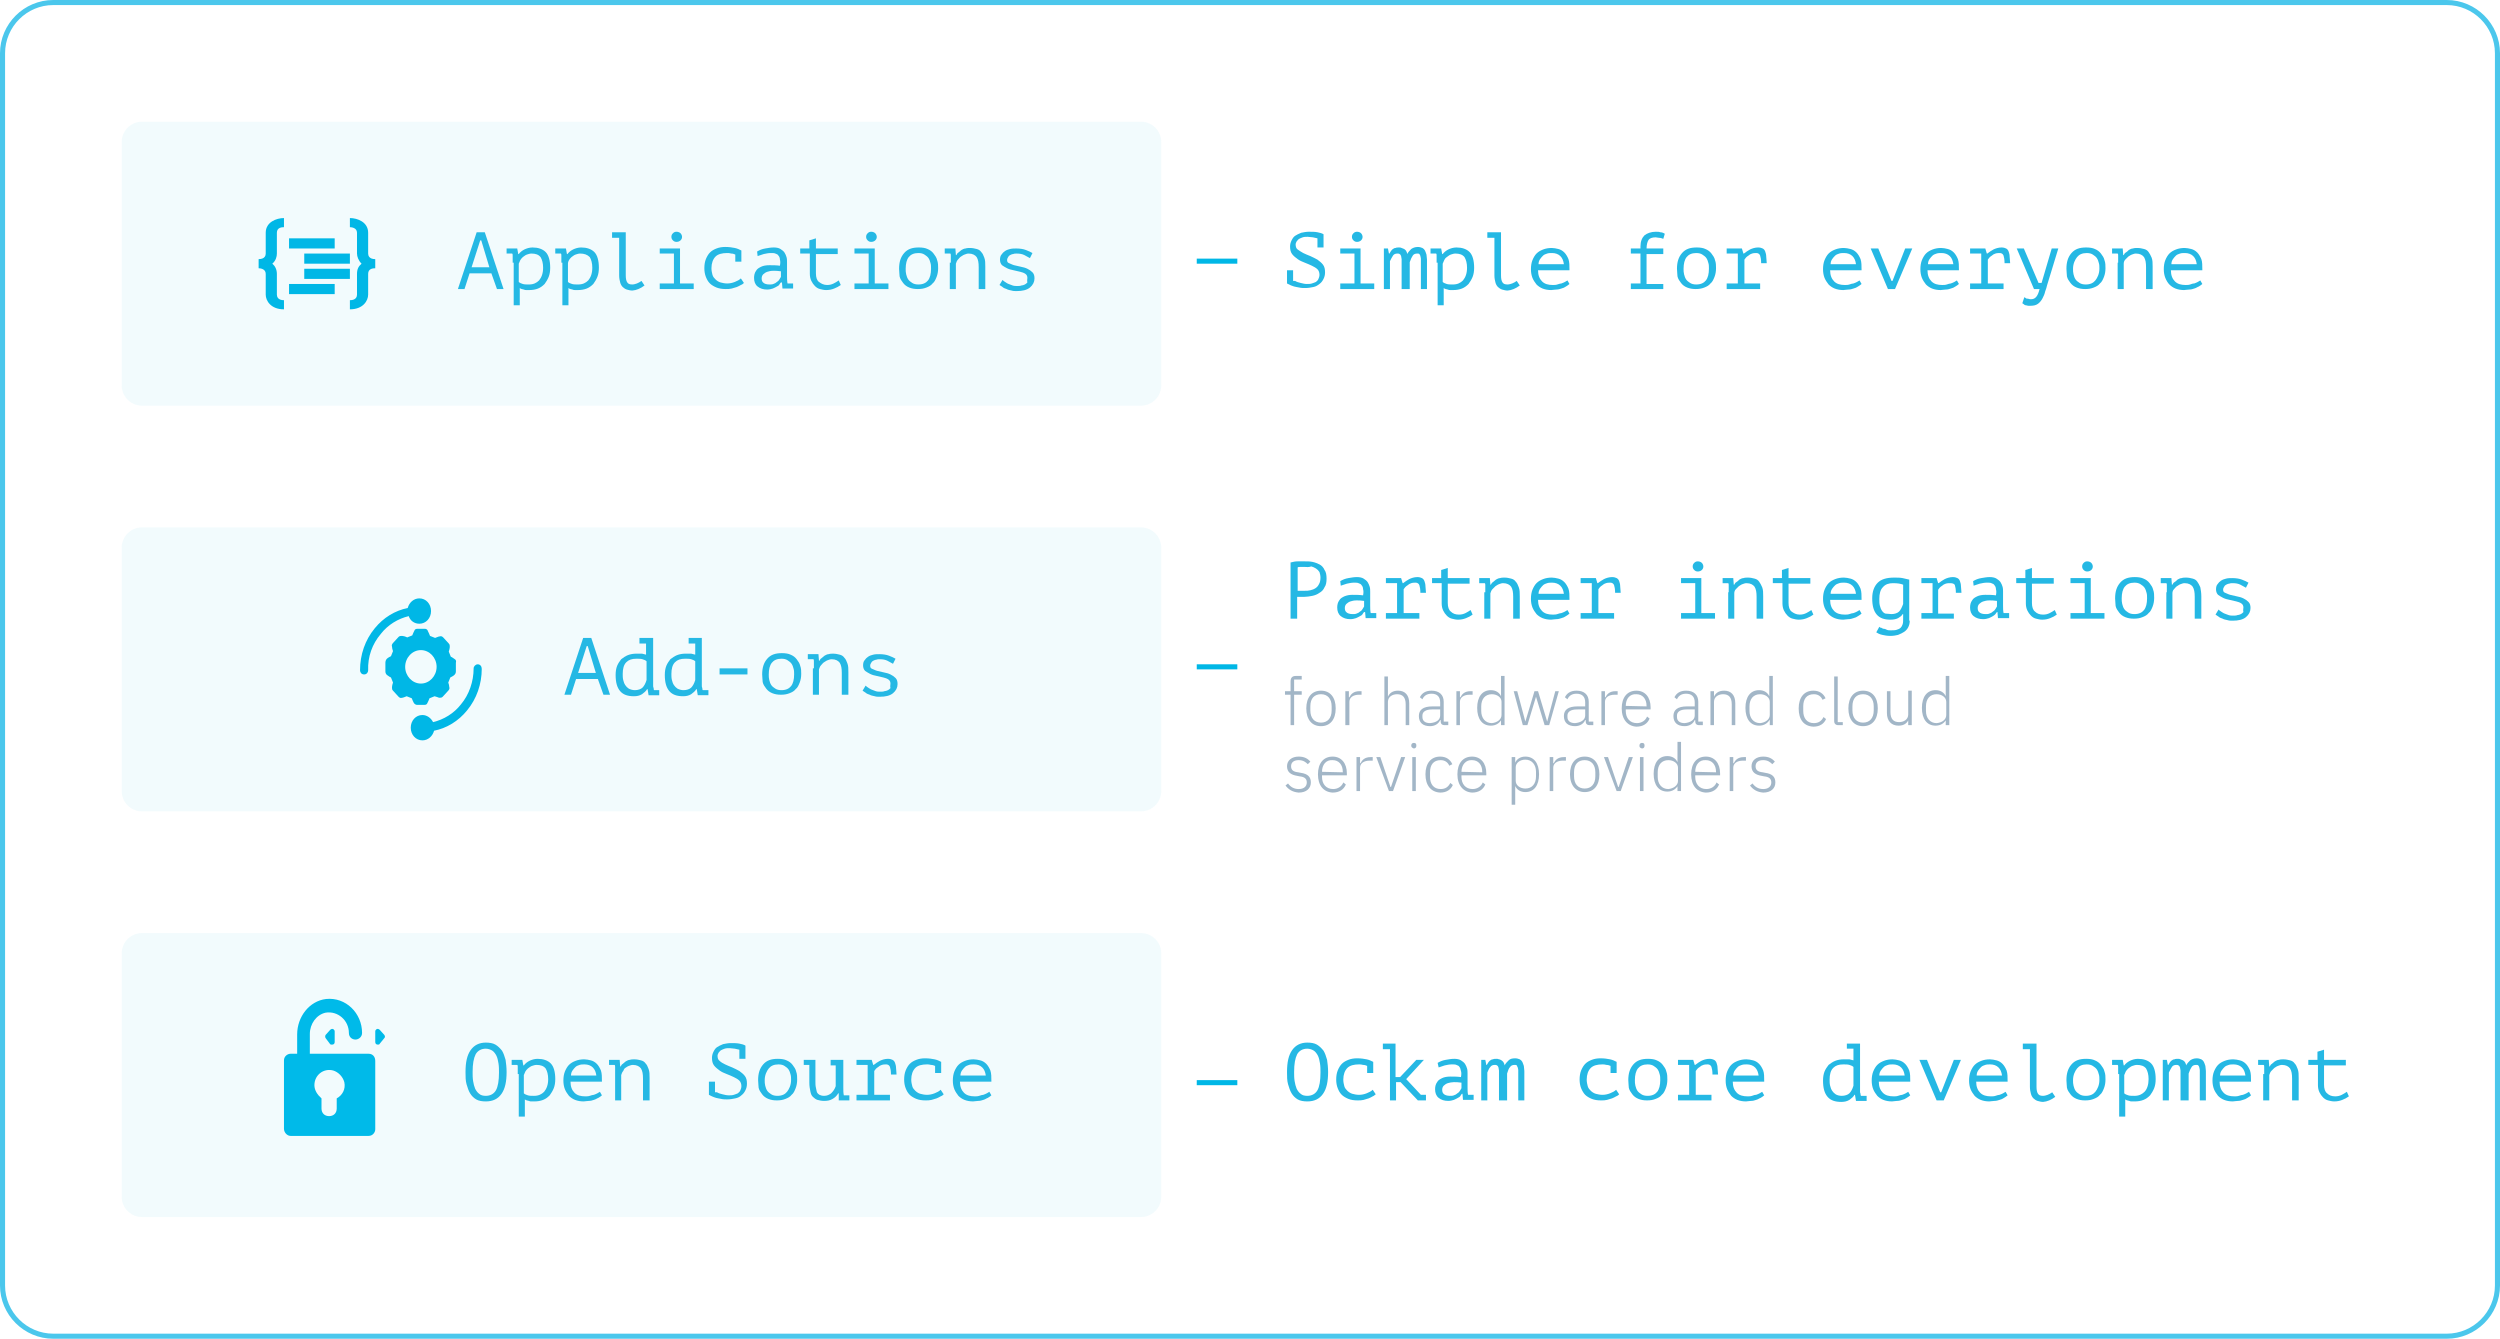 <?xml version="1.0" encoding="utf-8"?>
<!-- Generator: Adobe Illustrator 24.3.0, SVG Export Plug-In . SVG Version: 6.00 Build 0)  -->
<svg version="1.1" id="Warstwa_1" xmlns="http://www.w3.org/2000/svg" xmlns:xlink="http://www.w3.org/1999/xlink" x="0px" y="0px"
	 viewBox="0 0 493 264" style="enable-background:new 0 0 493 264;" xml:space="preserve">
<style type="text/css">
	.st0{fill:none;stroke:#4BC7EC;}
	.st1{fill-rule:evenodd;clip-rule:evenodd;fill:#25B8E4;fill-opacity:6.000000e-02;}
	.st2{enable-background:new    ;}
	.st3{fill:#25B8E4;}
	.st4{fill-rule:evenodd;clip-rule:evenodd;fill:#00B7E6;}
	.st5{fill:#A2B6C7;}
	.st6{fill:#00B7E6;}
	.st7{fill:#00BAE9;}
</style>
<g id="Content">
	<g id="Desktop-HD-v.2-Copy" transform="translate(-782, -1905)">
		<g id="info_2" transform="translate(166, 1879)">
			<g id="infographic" transform="translate(616, 26)">
				<path id="Rectangle" class="st0" d="M10.5,0.5h472c5.5,0,10,4.5,10,10v243c0,5.5-4.5,10-10,10h-472c-5.5,0-10-4.5-10-10v-243
					C0.5,5,5,0.5,10.5,0.5z"/>
				<g id="App" transform="translate(24, 24)">
					<path id="Rectangle-Copy-20" class="st1" d="M4,0h197c2.2,0,4,1.8,4,4v48c0,2.2-1.8,4-4,4H4c-2.2,0-4-1.8-4-4V4
						C0,1.8,1.8,0,4,0z"/>
					<g class="st2">
						<path class="st3" d="M72.9,29.9h-4.3l-1,3.1h-1.3L70,21.8h1.6L75.3,33H74L72.9,29.9z M69,28.7h3.5l-1.6-5.3h-0.2L69,28.7z"/>
						<path class="st3" d="M77.1,27.8c0-0.1,0-0.2,0-0.4c0-0.2,0-0.3,0-0.5c0-0.2,0-0.3,0-0.5c0-0.2,0-0.3-0.1-0.4h-1.1v-1h2.1
							l0.2,1.1h0.1c0.3-0.4,0.7-0.7,1.1-0.9c0.4-0.2,1-0.4,1.6-0.4c1.1,0,2,0.3,2.6,0.9c0.6,0.6,0.9,1.7,0.9,3.1
							c0,0.7-0.1,1.3-0.3,1.8c-0.2,0.5-0.5,1-0.8,1.4c-0.4,0.4-0.8,0.7-1.3,0.9c-0.5,0.2-1.1,0.3-1.7,0.3c-0.2,0-0.4,0-0.6,0
							c-0.2,0-0.3,0-0.5-0.1c-0.1,0-0.3-0.1-0.4-0.1s-0.3-0.1-0.4-0.2v3.4h-1.2V27.8z M80.8,26c-0.3,0-0.6,0.1-0.9,0.2
							c-0.3,0.1-0.5,0.3-0.8,0.5c-0.2,0.2-0.4,0.4-0.5,0.6c-0.1,0.2-0.2,0.5-0.3,0.7v3.6c0.2,0.2,0.5,0.3,0.8,0.4
							c0.3,0.1,0.7,0.1,1.2,0.1c0.9,0,1.5-0.3,2-0.8c0.5-0.6,0.8-1.4,0.8-2.5c0-0.9-0.2-1.6-0.5-2.1C82.2,26.2,81.6,26,80.8,26z"/>
						<path class="st3" d="M86.7,27.8c0-0.1,0-0.2,0-0.4c0-0.2,0-0.3,0-0.5c0-0.2,0-0.3,0-0.5c0-0.2,0-0.3-0.1-0.4h-1.1v-1h2.1
							l0.2,1.1h0.1c0.3-0.4,0.7-0.7,1.1-0.9c0.4-0.2,1-0.4,1.6-0.4c1.1,0,2,0.3,2.6,0.9c0.6,0.6,0.9,1.7,0.9,3.1
							c0,0.7-0.1,1.3-0.3,1.8c-0.2,0.5-0.5,1-0.8,1.4c-0.4,0.4-0.8,0.7-1.3,0.9c-0.5,0.2-1.1,0.3-1.7,0.3c-0.2,0-0.4,0-0.6,0
							c-0.2,0-0.3,0-0.5-0.1c-0.1,0-0.3-0.1-0.4-0.1s-0.3-0.1-0.4-0.2v3.4h-1.2V27.8z M90.4,26c-0.3,0-0.6,0.1-0.9,0.2
							c-0.3,0.1-0.5,0.3-0.8,0.5c-0.2,0.2-0.4,0.4-0.5,0.6C88.1,27.5,88,27.7,88,28v3.6c0.2,0.2,0.5,0.3,0.8,0.4
							c0.3,0.1,0.7,0.1,1.2,0.1c0.9,0,1.5-0.3,2-0.8c0.5-0.6,0.8-1.4,0.8-2.5c0-0.9-0.2-1.6-0.5-2.1C91.8,26.2,91.2,26,90.4,26z"/>
						<path class="st3" d="M96.7,21.8h2.7v8.5c0,0.7,0.1,1.1,0.3,1.4s0.5,0.4,1,0.4c0.3,0,0.6-0.1,0.9-0.2c0.3-0.1,0.6-0.3,0.9-0.5
							l0.6,0.9c-0.2,0.1-0.4,0.3-0.6,0.4c-0.2,0.1-0.4,0.2-0.6,0.3s-0.4,0.1-0.6,0.2c-0.2,0-0.4,0.1-0.6,0.1c-0.4,0-0.7-0.1-1.1-0.2
							c-0.3-0.1-0.6-0.3-0.8-0.5c-0.2-0.2-0.4-0.5-0.5-0.9s-0.2-0.8-0.2-1.4v-7.4h-1.4V21.8z"/>
						<path class="st3" d="M106.1,33v-1.1h2.8v-5.9h-2.8V25h4v6.9h2.7V33H106.1z M108.4,22.7c0-0.3,0.1-0.5,0.3-0.7
							c0.2-0.2,0.4-0.3,0.7-0.3c0.3,0,0.6,0.1,0.8,0.3s0.3,0.5,0.3,0.7c0,0.3-0.1,0.5-0.3,0.7c-0.2,0.2-0.5,0.3-0.8,0.3
							c-0.3,0-0.5-0.1-0.7-0.3C108.5,23.2,108.4,23,108.4,22.7z"/>
						<path class="st3" d="M121,26.2c-0.2-0.1-0.5-0.2-0.8-0.2c-0.3-0.1-0.6-0.1-0.8-0.1c-1,0-1.8,0.2-2.3,0.7
							c-0.5,0.5-0.8,1.3-0.8,2.3c0,0.5,0.1,0.9,0.2,1.3c0.1,0.4,0.4,0.7,0.6,0.9s0.6,0.5,1,0.6c0.4,0.1,0.8,0.2,1.3,0.2
							c0.5,0,1-0.1,1.5-0.3c0.5-0.2,0.9-0.4,1.2-0.7l0.6,0.9c-0.1,0.1-0.3,0.3-0.6,0.4c-0.2,0.1-0.5,0.3-0.8,0.4s-0.6,0.2-1,0.3
							c-0.4,0.1-0.7,0.1-1.2,0.1c-0.7,0-1.3-0.1-1.8-0.3c-0.5-0.2-1-0.5-1.3-0.8c-0.4-0.4-0.6-0.8-0.8-1.3c-0.2-0.5-0.3-1.1-0.3-1.7
							c0-0.7,0.1-1.3,0.3-1.8c0.2-0.5,0.5-1,0.8-1.3c0.4-0.4,0.8-0.6,1.3-0.8c0.5-0.2,1.1-0.3,1.7-0.3c0.8,0,1.4,0.1,1.9,0.2
							c0.5,0.1,0.9,0.3,1.3,0.5l0,0v2.2H121V26.2z"/>
						<path class="st3" d="M125.3,25.6c0.5-0.3,1-0.5,1.6-0.6c0.6-0.1,1.1-0.2,1.7-0.2c0.5,0,1,0.1,1.3,0.3s0.6,0.4,0.8,0.7
							s0.3,0.6,0.4,0.9s0.1,0.7,0.1,1c0,0.4,0,0.8,0,1.3c0,0.5,0,0.9,0,1.4c0,0.5,0,1,0.1,1.5h1.1v1h-2.1l-0.1-1.2H130
							c-0.1,0.1-0.2,0.2-0.3,0.4s-0.3,0.3-0.5,0.4c-0.2,0.1-0.5,0.3-0.8,0.4c-0.3,0.1-0.7,0.2-1.1,0.2c-0.8,0-1.4-0.2-1.9-0.6
							s-0.7-1-0.7-1.7c0-0.5,0.1-1,0.4-1.4c0.2-0.4,0.6-0.6,1-0.8c0.4-0.2,1-0.3,1.6-0.3c0.6,0,1.4,0,2.1,0.1c0.1-0.5,0.1-0.9,0-1.2
							c0-0.3-0.1-0.6-0.3-0.8c-0.1-0.2-0.3-0.3-0.6-0.4c-0.2-0.1-0.5-0.1-0.9-0.1c-0.5,0-0.9,0.1-1.4,0.2c-0.4,0.1-0.8,0.3-1.2,0.4
							L125.3,25.6z M127.7,32.1c0.3,0,0.6,0,0.8-0.1c0.3-0.1,0.5-0.2,0.7-0.4c0.2-0.1,0.4-0.3,0.5-0.5s0.2-0.3,0.3-0.5v-1.1
							c-0.6-0.1-1.1-0.1-1.5-0.1c-0.5,0-0.9,0.1-1.2,0.2c-0.3,0.1-0.6,0.3-0.8,0.5c-0.2,0.2-0.3,0.5-0.3,0.8c0,0.4,0.1,0.7,0.4,0.9
							C126.7,31.9,127.1,32.1,127.7,32.1z"/>
						<path class="st3" d="M133.7,25h1.9v-1.6l1.3-0.4V25h4.3v1.1h-4.3v3.8c0,0.8,0.2,1.4,0.6,1.7s0.9,0.6,1.6,0.6
							c0.5,0,0.9-0.1,1.3-0.3c0.4-0.2,0.7-0.4,1-0.6l0.4,0.9c-0.4,0.3-0.8,0.5-1.3,0.7c-0.5,0.2-1,0.3-1.6,0.3
							c-0.4,0-0.8-0.1-1.2-0.2c-0.4-0.1-0.7-0.3-1-0.6c-0.3-0.3-0.5-0.6-0.7-1c-0.2-0.4-0.3-0.9-0.3-1.4v-4h-1.9V25z"/>
						<path class="st3" d="M144.5,33v-1.1h2.8v-5.9h-2.8V25h4v6.9h2.7V33H144.5z M146.8,22.7c0-0.3,0.1-0.5,0.3-0.7
							c0.2-0.2,0.4-0.3,0.7-0.3c0.3,0,0.6,0.1,0.8,0.3s0.3,0.5,0.3,0.7c0,0.3-0.1,0.5-0.3,0.7c-0.2,0.2-0.5,0.3-0.8,0.3
							c-0.3,0-0.5-0.1-0.7-0.3C146.9,23.2,146.8,23,146.8,22.7z"/>
						<path class="st3" d="M153.3,29c0-1.3,0.3-2.3,1-3.1c0.7-0.8,1.6-1.1,2.9-1.1c0.7,0,1.3,0.1,1.7,0.3c0.5,0.2,0.9,0.5,1.2,0.9
							c0.3,0.4,0.6,0.8,0.7,1.3c0.2,0.5,0.2,1.1,0.2,1.6c0,0.6-0.1,1.2-0.3,1.7c-0.2,0.5-0.4,1-0.8,1.3c-0.3,0.4-0.7,0.6-1.2,0.8
							c-0.5,0.2-1,0.3-1.7,0.3c-0.7,0-1.2-0.1-1.7-0.3c-0.5-0.2-0.9-0.5-1.2-0.9c-0.3-0.4-0.6-0.8-0.7-1.3
							C153.4,30.1,153.3,29.6,153.3,29z M154.6,29c0,0.4,0,0.7,0.1,1.1s0.2,0.7,0.4,1c0.2,0.3,0.5,0.5,0.8,0.7
							c0.3,0.2,0.7,0.3,1.2,0.3c0.9,0,1.5-0.3,1.9-0.8s0.6-1.3,0.6-2.3c0-0.4,0-0.8-0.1-1.1c-0.1-0.4-0.2-0.7-0.4-1
							c-0.2-0.3-0.5-0.5-0.8-0.7c-0.3-0.2-0.7-0.3-1.2-0.3c-0.9,0-1.5,0.3-1.9,0.8S154.6,28,154.6,29z"/>
						<path class="st3" d="M163.5,27.8c0-0.1,0-0.2,0-0.4c0-0.2,0-0.3,0-0.5c0-0.2,0-0.3,0-0.5s0-0.3-0.1-0.4h-1.1v-1h2.1l0.1,1.3
							h0.1c0.1-0.2,0.2-0.4,0.4-0.5c0.2-0.2,0.4-0.3,0.6-0.5c0.2-0.1,0.5-0.3,0.8-0.3c0.3-0.1,0.6-0.1,0.9-0.1
							c0.5,0,0.9,0.1,1.3,0.2c0.4,0.1,0.7,0.3,0.9,0.6c0.3,0.3,0.4,0.6,0.6,1.1s0.2,1.1,0.2,1.8V33h-1.3v-4.3c0-0.9-0.1-1.5-0.4-2
							c-0.3-0.4-0.8-0.7-1.6-0.7c-0.3,0-0.5,0.1-0.8,0.2c-0.3,0.1-0.5,0.3-0.7,0.4s-0.4,0.4-0.6,0.6c-0.2,0.2-0.3,0.5-0.4,0.8v5
							h-1.2V27.8z"/>
						<path class="st3" d="M178.6,30.8c0-0.3-0.1-0.6-0.4-0.8c-0.3-0.2-0.6-0.3-1-0.4c-0.4-0.1-0.8-0.2-1.3-0.3
							c-0.5-0.1-0.9-0.2-1.3-0.4s-0.7-0.4-1-0.6c-0.3-0.3-0.4-0.7-0.4-1.1c0-0.4,0.1-0.8,0.3-1c0.2-0.3,0.4-0.5,0.7-0.7
							s0.6-0.3,1-0.4c0.4-0.1,0.8-0.1,1.2-0.1c0.7,0,1.4,0.1,1.9,0.3c0.5,0.2,1,0.4,1.3,0.6l-0.5,1c-0.4-0.2-0.7-0.4-1.1-0.6
							c-0.4-0.2-0.9-0.3-1.5-0.3c-0.2,0-0.5,0-0.7,0.1c-0.2,0-0.4,0.1-0.6,0.2c-0.2,0.1-0.3,0.2-0.4,0.4c-0.1,0.2-0.2,0.3-0.2,0.6
							c0,0.3,0.1,0.5,0.4,0.6c0.3,0.1,0.6,0.3,1,0.4s0.8,0.2,1.3,0.3c0.5,0.1,0.9,0.2,1.3,0.4s0.7,0.4,1,0.7
							c0.3,0.3,0.4,0.7,0.4,1.2c0,0.7-0.3,1.3-0.9,1.8c-0.6,0.5-1.5,0.7-2.6,0.7c-0.4,0-0.7,0-1-0.1c-0.3-0.1-0.7-0.1-1-0.3
							c-0.3-0.1-0.6-0.2-0.8-0.4c-0.2-0.1-0.4-0.3-0.6-0.4l0.6-1c0.1,0.1,0.3,0.3,0.5,0.4c0.2,0.1,0.4,0.3,0.7,0.4s0.5,0.2,0.8,0.3
							c0.3,0.1,0.6,0.1,0.9,0.1c0.3,0,0.6,0,0.8-0.1c0.2,0,0.5-0.1,0.7-0.2s0.3-0.2,0.5-0.4C178.5,31.3,178.6,31.1,178.6,30.8z"/>
					</g>
					<g class="st2">
						<path class="st3" d="M231.4,31.4c0.3,0.2,0.7,0.3,1.1,0.4c0.4,0.1,0.8,0.2,1.2,0.2c0.4,0,0.7,0,1-0.1c0.3-0.1,0.6-0.2,0.8-0.3
							c0.2-0.2,0.4-0.3,0.5-0.6c0.1-0.2,0.2-0.5,0.2-0.8c0-0.4-0.1-0.8-0.4-1.1s-0.7-0.5-1.1-0.7c-0.4-0.2-0.9-0.4-1.4-0.6
							c-0.5-0.2-1-0.4-1.4-0.7s-0.8-0.6-1.1-1c-0.3-0.4-0.4-0.9-0.4-1.5c0-0.4,0.1-0.8,0.3-1.2c0.2-0.4,0.4-0.7,0.7-0.9
							s0.7-0.4,1.2-0.6c0.5-0.1,1-0.2,1.5-0.2c0.6,0,1.2,0,1.7,0.1c0.5,0.1,0.9,0.2,1.2,0.4l0,0v0h0l0,0v2.6h-1.2V23
							c-0.3-0.1-0.6-0.1-0.9-0.2c-0.3,0-0.7-0.1-1-0.1c-0.4,0-0.7,0-1,0.1c-0.3,0.1-0.5,0.2-0.7,0.3c-0.2,0.1-0.3,0.3-0.5,0.5
							c-0.1,0.2-0.2,0.4-0.2,0.6c0,0.4,0.1,0.8,0.4,1s0.7,0.5,1.1,0.7s0.9,0.4,1.4,0.6c0.5,0.2,1,0.5,1.4,0.7c0.4,0.3,0.8,0.6,1.1,1
							c0.3,0.4,0.4,0.9,0.4,1.5c0,0.5-0.1,0.9-0.3,1.3c-0.2,0.4-0.4,0.7-0.8,1s-0.7,0.5-1.2,0.6s-1,0.2-1.6,0.2
							c-0.4,0-0.8,0-1.2-0.1c-0.4-0.1-0.7-0.1-1-0.2c-0.3-0.1-0.6-0.2-0.8-0.3c-0.2-0.1-0.4-0.2-0.6-0.3l0,0v-2.6h1.2V31.4z"/>
						<path class="st3" d="M240.3,33v-1.1h2.8v-5.9h-2.8V25h4v6.9h2.7V33H240.3z M242.6,22.7c0-0.3,0.1-0.5,0.3-0.7
							c0.2-0.2,0.4-0.3,0.7-0.3c0.3,0,0.6,0.1,0.8,0.3c0.2,0.2,0.3,0.5,0.3,0.7c0,0.3-0.1,0.5-0.3,0.7c-0.2,0.2-0.5,0.3-0.8,0.3
							c-0.3,0-0.5-0.1-0.7-0.3C242.7,23.2,242.6,23,242.6,22.7z"/>
						<path class="st3" d="M252.4,33v-5.3c0-0.2,0-0.4,0-0.6c0-0.2-0.1-0.4-0.1-0.6c-0.1-0.2-0.1-0.3-0.3-0.4
							c-0.1-0.1-0.3-0.1-0.4-0.1c-0.4,0-0.7,0.1-0.9,0.4s-0.4,0.7-0.6,1.1V33h-1.2v-8h0.8l0.2,1h0.1c0.1-0.2,0.2-0.3,0.3-0.5
							c0.1-0.1,0.2-0.3,0.4-0.4c0.1-0.1,0.3-0.2,0.5-0.2c0.2-0.1,0.4-0.1,0.7-0.1c0.2,0,0.3,0,0.5,0.1s0.3,0.1,0.5,0.2
							c0.1,0.1,0.3,0.2,0.4,0.4c0.1,0.2,0.2,0.4,0.2,0.6c0.2-0.4,0.5-0.7,0.8-1c0.3-0.2,0.7-0.4,1.3-0.4c0.4,0,0.6,0.1,0.9,0.2
							c0.2,0.1,0.4,0.3,0.5,0.5c0.1,0.2,0.2,0.5,0.3,0.8c0,0.3,0.1,0.6,0.1,1V33h-1.2v-5.4c0-0.2,0-0.4,0-0.6c0-0.2-0.1-0.4-0.1-0.5
							s-0.1-0.3-0.2-0.4c-0.1-0.1-0.2-0.1-0.4-0.1c-0.4,0-0.7,0.1-0.9,0.4s-0.4,0.7-0.6,1.3V33H252.4z"/>
						<path class="st3" d="M259.3,27.8c0-0.1,0-0.2,0-0.4c0-0.2,0-0.3,0-0.5c0-0.2,0-0.3,0-0.5s0-0.3-0.1-0.4h-1.1v-1h2.1l0.2,1.1
							h0.1c0.3-0.4,0.7-0.7,1.1-0.9c0.4-0.2,1-0.4,1.6-0.4c1.1,0,2,0.3,2.6,0.9c0.6,0.6,0.9,1.7,0.9,3.1c0,0.7-0.1,1.3-0.3,1.8
							c-0.2,0.5-0.5,1-0.8,1.4c-0.4,0.4-0.8,0.7-1.3,0.9c-0.5,0.2-1.1,0.3-1.7,0.3c-0.2,0-0.4,0-0.6,0s-0.3,0-0.5-0.1
							c-0.1,0-0.3-0.1-0.4-0.1s-0.3-0.1-0.4-0.2v3.4h-1.2V27.8z M263,26c-0.3,0-0.6,0.1-0.9,0.2c-0.3,0.1-0.5,0.3-0.8,0.5
							s-0.4,0.4-0.5,0.6c-0.1,0.2-0.2,0.5-0.3,0.7v3.6c0.2,0.2,0.5,0.3,0.8,0.4s0.7,0.1,1.2,0.1c0.9,0,1.5-0.3,2-0.8
							c0.5-0.6,0.8-1.4,0.8-2.5c0-0.9-0.2-1.6-0.5-2.1C264.4,26.2,263.8,26,263,26z"/>
						<path class="st3" d="M269.3,21.8h2.7v8.5c0,0.7,0.1,1.1,0.3,1.4s0.5,0.4,1,0.4c0.3,0,0.6-0.1,0.9-0.2c0.3-0.1,0.6-0.3,0.9-0.5
							l0.6,0.9c-0.2,0.1-0.4,0.3-0.6,0.4c-0.2,0.1-0.4,0.2-0.6,0.3c-0.2,0.1-0.4,0.1-0.6,0.2c-0.2,0-0.4,0.1-0.6,0.1
							c-0.4,0-0.7-0.1-1.1-0.2c-0.3-0.1-0.6-0.3-0.8-0.5c-0.2-0.2-0.4-0.5-0.5-0.9s-0.2-0.8-0.2-1.4v-7.4h-1.4V21.8z"/>
						<path class="st3" d="M285.5,32c-0.2,0.2-0.4,0.3-0.7,0.5s-0.5,0.3-0.9,0.4c-0.3,0.1-0.6,0.2-1,0.2s-0.7,0.1-1,0.1
							c-0.6,0-1.2-0.1-1.7-0.3c-0.5-0.2-0.9-0.5-1.2-0.8c-0.3-0.4-0.6-0.8-0.8-1.3c-0.2-0.5-0.3-1.1-0.3-1.7c0-0.7,0.1-1.3,0.3-1.8
							c0.2-0.5,0.5-1,0.8-1.3c0.4-0.4,0.8-0.6,1.3-0.8s1.1-0.3,1.7-0.3c0.4,0,0.9,0.1,1.3,0.2s0.8,0.3,1.2,0.7
							c0.3,0.3,0.6,0.8,0.8,1.3c0.2,0.6,0.2,1.3,0.2,2.2h-6.2c0,1,0.3,1.7,0.8,2.2s1.2,0.7,2.1,0.7c0.3,0,0.6,0,0.9-0.1
							c0.3-0.1,0.6-0.2,0.8-0.2c0.3-0.1,0.5-0.2,0.7-0.3s0.3-0.2,0.5-0.3L285.5,32z M282.1,25.9c-0.4,0-0.7,0-1,0.1
							c-0.3,0.1-0.6,0.2-0.8,0.4c-0.2,0.2-0.4,0.4-0.6,0.7s-0.3,0.6-0.3,1h5c-0.1-0.7-0.3-1.2-0.7-1.6S282.7,25.9,282.1,25.9z"/>
						<path class="st3" d="M297.6,33v-1.1h1.9v-5.9h-1.9V25h1.9v-0.4c0-1,0.3-1.7,0.8-2.2c0.5-0.4,1.3-0.7,2.2-0.7
							c0.4,0,0.7,0,0.9,0.1c0.3,0,0.6,0.1,0.9,0.3l-0.3,1c-0.3-0.1-0.5-0.2-0.8-0.2s-0.5-0.1-0.7-0.1c-0.7,0-1.2,0.2-1.4,0.5
							s-0.4,0.9-0.4,1.7h3.3v1.1h-3.3v5.9h3.3V33H297.6z"/>
						<path class="st3" d="M306.7,29c0-1.3,0.3-2.3,1-3.1c0.7-0.8,1.6-1.1,2.9-1.1c0.7,0,1.3,0.1,1.7,0.3c0.5,0.2,0.9,0.5,1.2,0.9
							c0.3,0.4,0.6,0.8,0.7,1.3c0.2,0.5,0.2,1.1,0.2,1.6c0,0.6-0.1,1.2-0.3,1.7c-0.2,0.5-0.4,1-0.8,1.3c-0.3,0.4-0.7,0.6-1.2,0.8
							c-0.5,0.2-1,0.3-1.7,0.3c-0.7,0-1.2-0.1-1.7-0.3c-0.5-0.2-0.9-0.5-1.2-0.9c-0.3-0.4-0.6-0.8-0.7-1.3
							C306.8,30.1,306.7,29.6,306.7,29z M308,29c0,0.4,0,0.7,0.1,1.1c0.1,0.4,0.2,0.7,0.4,1c0.2,0.3,0.5,0.5,0.8,0.7
							c0.3,0.2,0.7,0.3,1.2,0.3c0.9,0,1.5-0.3,1.9-0.8s0.6-1.3,0.6-2.3c0-0.4,0-0.8-0.1-1.1c-0.1-0.4-0.2-0.7-0.4-1
							s-0.5-0.5-0.8-0.7s-0.7-0.3-1.2-0.3c-0.9,0-1.5,0.3-1.9,0.8S308,28,308,29z"/>
						<path class="st3" d="M316.5,33v-1.1h2.2v-5.9h-2.2V25h3l0.3,1h0.1c0.4-0.3,0.8-0.6,1.2-0.8c0.4-0.2,1-0.4,1.6-0.4
							c0.4,0,0.7,0.1,0.9,0.2s0.4,0.3,0.5,0.6s0.2,0.6,0.2,1s0.1,0.8,0.1,1.3l-1.1,0c0-0.7-0.1-1.2-0.2-1.5
							c-0.1-0.3-0.4-0.5-0.7-0.5c-0.3,0-0.6,0-0.9,0.1s-0.5,0.2-0.7,0.4c-0.2,0.1-0.4,0.3-0.5,0.4c-0.1,0.1-0.2,0.3-0.3,0.4v4.7h3.1
							V33H316.5z"/>
						<path class="st3" d="M343.1,32c-0.2,0.2-0.4,0.3-0.7,0.5s-0.5,0.3-0.9,0.4c-0.3,0.1-0.6,0.2-1,0.2s-0.7,0.1-1,0.1
							c-0.6,0-1.2-0.1-1.7-0.3c-0.5-0.2-0.9-0.5-1.2-0.8c-0.3-0.4-0.6-0.8-0.8-1.3c-0.2-0.5-0.3-1.1-0.3-1.7c0-0.7,0.1-1.3,0.3-1.8
							c0.2-0.5,0.5-1,0.8-1.3c0.4-0.4,0.8-0.6,1.3-0.8s1.1-0.3,1.7-0.3c0.4,0,0.9,0.1,1.3,0.2s0.8,0.3,1.2,0.7
							c0.3,0.3,0.6,0.8,0.8,1.3c0.2,0.6,0.2,1.3,0.2,2.2h-6.2c0,1,0.3,1.7,0.8,2.2s1.2,0.7,2.1,0.7c0.3,0,0.6,0,0.9-0.1
							c0.3-0.1,0.6-0.2,0.8-0.2c0.3-0.1,0.5-0.2,0.7-0.3s0.3-0.2,0.5-0.3L343.1,32z M339.7,25.9c-0.4,0-0.7,0-1,0.1
							c-0.3,0.1-0.6,0.2-0.8,0.4c-0.2,0.2-0.4,0.4-0.6,0.7s-0.3,0.6-0.3,1h5c-0.1-0.7-0.3-1.2-0.7-1.6S340.3,25.9,339.7,25.9z"/>
						<path class="st3" d="M349,31.4h0.2l2.5-6.4h1.4l-3.4,8h-1.4l-3.4-8h1.5L349,31.4z"/>
						<path class="st3" d="M362.3,32c-0.2,0.2-0.4,0.3-0.7,0.5s-0.5,0.3-0.9,0.4c-0.3,0.1-0.6,0.2-1,0.2s-0.7,0.1-1,0.1
							c-0.6,0-1.2-0.1-1.7-0.3c-0.5-0.2-0.9-0.5-1.2-0.8c-0.3-0.4-0.6-0.8-0.8-1.3c-0.2-0.5-0.3-1.1-0.3-1.7c0-0.7,0.1-1.3,0.3-1.8
							c0.2-0.5,0.5-1,0.8-1.3c0.4-0.4,0.8-0.6,1.3-0.8s1.1-0.3,1.7-0.3c0.4,0,0.9,0.1,1.3,0.2s0.8,0.3,1.2,0.7
							c0.3,0.3,0.6,0.8,0.8,1.3c0.2,0.6,0.2,1.3,0.2,2.2h-6.2c0,1,0.3,1.7,0.8,2.2s1.2,0.7,2.1,0.7c0.3,0,0.6,0,0.9-0.1
							c0.3-0.1,0.6-0.2,0.8-0.2c0.3-0.1,0.5-0.2,0.7-0.3s0.3-0.2,0.5-0.3L362.3,32z M358.9,25.9c-0.4,0-0.7,0-1,0.1
							c-0.3,0.1-0.6,0.2-0.8,0.4c-0.2,0.2-0.4,0.4-0.6,0.7s-0.3,0.6-0.3,1h5c-0.1-0.7-0.3-1.2-0.7-1.6S359.5,25.9,358.9,25.9z"/>
						<path class="st3" d="M364.5,33v-1.1h2.2v-5.9h-2.2V25h3l0.3,1h0.1c0.4-0.3,0.8-0.6,1.2-0.8c0.4-0.2,1-0.4,1.6-0.4
							c0.4,0,0.7,0.1,0.9,0.2s0.4,0.3,0.5,0.6c0.1,0.3,0.2,0.6,0.2,1c0,0.4,0.1,0.8,0.1,1.3l-1.1,0c0-0.7-0.1-1.2-0.2-1.5
							c-0.1-0.3-0.4-0.5-0.7-0.5c-0.3,0-0.6,0-0.9,0.1s-0.5,0.2-0.7,0.4c-0.2,0.1-0.4,0.3-0.5,0.4c-0.1,0.1-0.2,0.3-0.3,0.4v4.7h3.1
							V33H364.5z"/>
						<path class="st3" d="M378,31.8h0.6l2-6.8h1.3l-2.2,7.2c-0.1,0.4-0.2,0.8-0.4,1.3c-0.1,0.5-0.3,0.9-0.5,1.3
							c-0.2,0.4-0.5,0.8-0.9,1.1c-0.4,0.3-0.9,0.4-1.5,0.4c-0.1,0-0.3,0-0.4,0c-0.2,0-0.3-0.1-0.5-0.1s-0.3-0.1-0.4-0.2
							c-0.1-0.1-0.2-0.1-0.3-0.2l0.4-1.2c0.1,0.1,0.2,0.1,0.3,0.2s0.2,0.1,0.4,0.1c0.1,0,0.3,0.1,0.4,0.1c0.1,0,0.2,0,0.3,0
							c0.8,0,1.3-0.7,1.6-2h-1.1l-3.4-8h1.4L378,31.8z"/>
						<path class="st3" d="M383.5,29c0-1.3,0.3-2.3,1-3.1c0.7-0.8,1.6-1.1,2.9-1.1c0.7,0,1.3,0.1,1.7,0.3c0.5,0.2,0.9,0.5,1.2,0.9
							c0.3,0.4,0.6,0.8,0.7,1.3c0.2,0.5,0.2,1.1,0.2,1.6c0,0.6-0.1,1.2-0.3,1.7c-0.2,0.5-0.4,1-0.8,1.3c-0.3,0.4-0.7,0.6-1.2,0.8
							c-0.5,0.2-1,0.3-1.7,0.3c-0.7,0-1.2-0.1-1.7-0.3c-0.5-0.2-0.9-0.5-1.2-0.9c-0.3-0.4-0.6-0.8-0.7-1.3
							C383.6,30.1,383.5,29.6,383.5,29z M384.8,29c0,0.4,0,0.7,0.1,1.1c0.1,0.4,0.2,0.7,0.4,1c0.2,0.3,0.5,0.5,0.8,0.7
							c0.3,0.2,0.7,0.3,1.2,0.3c0.9,0,1.5-0.3,1.9-0.8S390,30,390,29c0-0.4,0-0.8-0.1-1.1c-0.1-0.4-0.2-0.7-0.4-1s-0.5-0.5-0.8-0.7
							s-0.7-0.3-1.2-0.3c-0.9,0-1.5,0.3-1.9,0.8S384.8,28,384.8,29z"/>
						<path class="st3" d="M393.7,27.8c0-0.1,0-0.2,0-0.4c0-0.2,0-0.3,0-0.5c0-0.2,0-0.3,0-0.5s0-0.3-0.1-0.4h-1.1v-1h2.1l0.1,1.3
							h0.1c0.1-0.2,0.2-0.4,0.4-0.5s0.4-0.3,0.6-0.5c0.2-0.1,0.5-0.3,0.8-0.3c0.3-0.1,0.6-0.1,0.9-0.1c0.5,0,0.9,0.1,1.3,0.2
							c0.4,0.1,0.7,0.3,0.9,0.6c0.2,0.3,0.4,0.6,0.6,1.1s0.2,1.1,0.2,1.8V33h-1.3v-4.3c0-0.9-0.1-1.5-0.4-2
							c-0.3-0.4-0.8-0.7-1.6-0.7c-0.3,0-0.5,0.1-0.8,0.2c-0.3,0.1-0.5,0.3-0.7,0.4c-0.2,0.2-0.4,0.4-0.6,0.6
							c-0.2,0.2-0.3,0.5-0.3,0.8v5h-1.2V27.8z"/>
						<path class="st3" d="M410.3,32c-0.2,0.2-0.4,0.3-0.7,0.5c-0.3,0.1-0.5,0.3-0.9,0.4c-0.3,0.1-0.6,0.2-1,0.2s-0.7,0.1-1,0.1
							c-0.6,0-1.2-0.1-1.7-0.3c-0.5-0.2-0.9-0.5-1.2-0.8s-0.6-0.8-0.8-1.3c-0.2-0.5-0.3-1.1-0.3-1.7c0-0.7,0.1-1.3,0.3-1.8
							c0.2-0.5,0.5-1,0.8-1.3c0.4-0.4,0.8-0.6,1.3-0.8c0.5-0.2,1.1-0.3,1.7-0.3c0.4,0,0.9,0.1,1.3,0.2s0.8,0.3,1.2,0.7
							c0.3,0.3,0.6,0.8,0.8,1.3s0.2,1.3,0.2,2.2h-6.2c0,1,0.3,1.7,0.8,2.2c0.5,0.5,1.2,0.7,2.1,0.7c0.3,0,0.6,0,0.9-0.1
							c0.3-0.1,0.5-0.2,0.8-0.2c0.3-0.1,0.5-0.2,0.7-0.3c0.2-0.1,0.3-0.2,0.5-0.3L410.3,32z M406.9,25.9c-0.4,0-0.7,0-1,0.1
							c-0.3,0.1-0.6,0.2-0.8,0.4c-0.2,0.2-0.4,0.4-0.6,0.7s-0.3,0.6-0.3,1h5c-0.1-0.7-0.3-1.2-0.7-1.6
							C408.1,26.1,407.5,25.9,406.9,25.9z"/>
					</g>
					<g id="app-icon" transform="translate(27, 19)">
						<path id="Fill-1" class="st4" d="M3.6,2.9c0-1,0.9-1.1,1.4-1.1L5,0C3.5,0,1.4,0.8,1.4,2.9V7c0,0.3-0.1,1.1-1.4,1.1v1.8
							c0.3,0,1.4,0.1,1.4,1.1v4.1c0,1.2,1,2.9,3.6,2.9v-1.8c-1.2,0-1.4-0.7-1.4-1.1V11c0-0.9-0.4-1.6-0.9-2c0.7-0.6,0.9-1.4,0.9-2
							V2.9z"/>
						<polygon id="Fill-3" class="st4" points="6,6 15,6 15,4 6,4 						"/>
						<polygon id="Fill-5" class="st4" points="9,9 18,9 18,7 9,7 						"/>
						<polygon id="Fill-6" class="st4" points="9,12 18,12 18,10 9,10 						"/>
						<polygon id="Fill-7" class="st4" points="6,15 15,15 15,13 6,13 						"/>
						<path id="Fill-8" class="st4" d="M21.6,7V2.9C21.6,0.8,19.5,0,18,0v1.8c0.3,0,1.4,0.1,1.4,1.1V7c0,0.6,0.3,1.4,0.9,2
							c-0.6,0.5-0.9,1.1-0.9,2v4.1c0,0.3-0.1,1.1-1.4,1.1V18c2.6,0,3.6-1.7,3.6-2.9V11c0-1,0.9-1.1,1.4-1.1V8.1
							C21.8,8.1,21.6,7.4,21.6,7"/>
					</g>
				</g>
				<g id="inte" transform="translate(24, 104)">
					<path id="Rectangle-Copy-20_1_" class="st1" d="M4,0h197c2.2,0,4,1.8,4,4v48c0,2.2-1.8,4-4,4H4c-2.2,0-4-1.8-4-4V4
						C0,1.8,1.8,0,4,0z"/>
					<g class="st2">
						<path class="st3" d="M230.6,6.9c0.4-0.1,0.8-0.2,1.3-0.2c0.5,0,0.9,0,1.4,0c0.5,0,1,0,1.5,0.1c0.5,0.1,1,0.3,1.4,0.5
							s0.8,0.6,1,1.1c0.3,0.4,0.4,1,0.4,1.7c0,0.7-0.1,1.3-0.4,1.7c-0.2,0.5-0.6,0.9-1,1.1c-0.4,0.3-0.9,0.5-1.4,0.6
							c-0.5,0.1-1.1,0.2-1.6,0.2c-0.1,0-0.1,0-0.3,0c-0.1,0-0.3,0-0.4,0c-0.1,0-0.3,0-0.4,0s-0.2,0-0.3,0V18h-1.3V6.9z M233.3,7.8
							c-0.3,0-0.5,0-0.8,0s-0.5,0-0.6,0.1v4.6c0.1,0,0.1,0,0.3,0c0.1,0,0.2,0,0.4,0c0.1,0,0.3,0,0.4,0c0.1,0,0.2,0,0.3,0
							c0.4,0,0.7,0,1.1-0.1c0.4-0.1,0.7-0.2,1-0.4c0.3-0.2,0.5-0.4,0.7-0.8c0.2-0.3,0.3-0.8,0.3-1.3c0-0.4-0.1-0.8-0.2-1.1
							c-0.2-0.3-0.4-0.5-0.7-0.7c-0.3-0.2-0.6-0.3-0.9-0.4C234,7.9,233.7,7.8,233.3,7.8z"/>
						<path class="st3" d="M240.3,10.6c0.5-0.3,1-0.5,1.6-0.6c0.6-0.1,1.1-0.2,1.7-0.2c0.5,0,1,0.1,1.3,0.3c0.3,0.2,0.6,0.4,0.8,0.7
							s0.3,0.6,0.4,0.9c0.1,0.3,0.1,0.7,0.1,1c0,0.4,0,0.8,0,1.3c0,0.5,0,0.9,0,1.4c0,0.5,0,1,0.1,1.5h1.1v1h-2.1l-0.1-1.2H245
							c-0.1,0.1-0.2,0.2-0.3,0.4s-0.3,0.3-0.5,0.4c-0.2,0.1-0.5,0.3-0.8,0.4s-0.7,0.2-1.1,0.2c-0.8,0-1.4-0.2-1.9-0.6
							c-0.5-0.4-0.7-1-0.7-1.7c0-0.5,0.1-1,0.4-1.4c0.2-0.4,0.6-0.6,1-0.8c0.5-0.2,1-0.3,1.6-0.3c0.6,0,1.4,0,2.1,0.1
							c0.1-0.5,0.1-0.9,0-1.2c0-0.3-0.1-0.6-0.3-0.8c-0.1-0.2-0.3-0.3-0.6-0.4c-0.2-0.1-0.5-0.1-0.9-0.1c-0.5,0-0.9,0.1-1.4,0.2
							c-0.4,0.1-0.8,0.3-1.2,0.4L240.3,10.6z M242.7,17.1c0.3,0,0.6,0,0.8-0.1c0.3-0.1,0.5-0.2,0.7-0.4c0.2-0.1,0.4-0.3,0.5-0.5
							s0.2-0.3,0.3-0.5v-1.1c-0.6-0.1-1.1-0.1-1.5-0.1c-0.5,0-0.9,0.1-1.2,0.2c-0.3,0.1-0.6,0.3-0.8,0.5c-0.2,0.2-0.3,0.5-0.3,0.8
							c0,0.4,0.1,0.7,0.4,0.9C241.7,16.9,242.1,17.1,242.7,17.1z"/>
						<path class="st3" d="M249.3,18v-1.1h2.2v-5.9h-2.2V10h3l0.3,1h0.1c0.4-0.3,0.8-0.6,1.2-0.8c0.4-0.2,1-0.4,1.6-0.4
							c0.4,0,0.7,0.1,0.9,0.2s0.4,0.3,0.5,0.6c0.1,0.3,0.2,0.6,0.2,1s0.1,0.8,0.1,1.3l-1.1,0c0-0.7-0.1-1.2-0.2-1.5
							c-0.1-0.3-0.4-0.5-0.7-0.5c-0.3,0-0.6,0-0.9,0.1c-0.3,0.1-0.5,0.2-0.7,0.4c-0.2,0.1-0.4,0.3-0.5,0.4c-0.1,0.1-0.2,0.3-0.3,0.4
							v4.7h3.1V18H249.3z"/>
						<path class="st3" d="M258.3,10h1.9V8.4l1.3-0.4V10h4.3v1.1h-4.3v3.8c0,0.8,0.2,1.4,0.6,1.7c0.4,0.4,0.9,0.6,1.6,0.6
							c0.5,0,0.9-0.1,1.3-0.3c0.4-0.2,0.7-0.4,1-0.6l0.4,0.9c-0.4,0.3-0.8,0.5-1.3,0.7c-0.5,0.2-1,0.3-1.6,0.3
							c-0.4,0-0.8-0.1-1.2-0.2c-0.4-0.1-0.7-0.3-1-0.6c-0.3-0.3-0.5-0.6-0.7-1c-0.2-0.4-0.3-0.9-0.3-1.4v-4h-1.9V10z"/>
						<path class="st3" d="M268.9,12.8c0-0.1,0-0.2,0-0.4c0-0.2,0-0.3,0-0.5c0-0.2,0-0.3,0-0.5s0-0.3-0.1-0.4h-1.1v-1h2.1l0.1,1.3
							h0.1c0.1-0.2,0.2-0.4,0.4-0.5c0.2-0.2,0.4-0.3,0.6-0.5c0.2-0.1,0.5-0.3,0.8-0.3c0.3-0.1,0.6-0.1,0.9-0.1
							c0.5,0,0.9,0.1,1.3,0.2c0.4,0.1,0.7,0.3,0.9,0.6c0.3,0.3,0.4,0.6,0.6,1.1s0.2,1.1,0.2,1.8V18h-1.3v-4.3c0-0.9-0.1-1.5-0.4-2
							c-0.3-0.4-0.8-0.7-1.6-0.7c-0.3,0-0.5,0.1-0.8,0.2c-0.3,0.1-0.5,0.3-0.7,0.4c-0.2,0.2-0.4,0.4-0.6,0.6s-0.3,0.5-0.4,0.8v5
							h-1.2V12.8z"/>
						<path class="st3" d="M285.5,17c-0.2,0.2-0.4,0.3-0.7,0.5s-0.5,0.3-0.9,0.4c-0.3,0.1-0.6,0.2-1,0.2s-0.7,0.1-1,0.1
							c-0.6,0-1.2-0.1-1.7-0.3c-0.5-0.2-0.9-0.5-1.2-0.8c-0.3-0.4-0.6-0.8-0.8-1.3c-0.2-0.5-0.3-1.1-0.3-1.7c0-0.7,0.1-1.3,0.3-1.8
							c0.2-0.5,0.5-1,0.8-1.3c0.4-0.4,0.8-0.6,1.3-0.8s1.1-0.3,1.7-0.3c0.4,0,0.9,0.1,1.3,0.2s0.8,0.3,1.2,0.7
							c0.3,0.3,0.6,0.8,0.8,1.3c0.2,0.6,0.2,1.3,0.2,2.2h-6.2c0,1,0.3,1.7,0.8,2.2s1.2,0.7,2.1,0.7c0.3,0,0.6,0,0.9-0.1
							c0.3-0.1,0.6-0.2,0.8-0.2c0.3-0.1,0.5-0.2,0.7-0.3s0.3-0.2,0.5-0.3L285.5,17z M282.1,10.9c-0.4,0-0.7,0-1,0.1
							c-0.3,0.1-0.6,0.2-0.8,0.4c-0.2,0.2-0.4,0.4-0.6,0.7s-0.3,0.6-0.3,1h5c-0.1-0.7-0.3-1.2-0.7-1.6S282.7,10.9,282.1,10.9z"/>
						<path class="st3" d="M287.7,18v-1.1h2.2v-5.9h-2.2V10h3l0.3,1h0.1c0.4-0.3,0.8-0.6,1.2-0.8c0.4-0.2,1-0.4,1.6-0.4
							c0.4,0,0.7,0.1,0.9,0.2s0.4,0.3,0.5,0.6c0.1,0.3,0.2,0.6,0.2,1c0,0.4,0.1,0.8,0.1,1.3l-1.1,0c0-0.7-0.1-1.2-0.2-1.5
							c-0.1-0.3-0.4-0.5-0.7-0.5c-0.3,0-0.6,0-0.9,0.1s-0.5,0.2-0.7,0.4c-0.2,0.1-0.4,0.3-0.5,0.4c-0.1,0.1-0.2,0.3-0.3,0.4v4.7h3.1
							V18H287.7z"/>
						<path class="st3" d="M307.5,18v-1.1h2.8v-5.9h-2.8V10h4v6.9h2.7V18H307.5z M309.8,7.7c0-0.3,0.1-0.5,0.3-0.7
							c0.2-0.2,0.4-0.3,0.7-0.3c0.3,0,0.6,0.1,0.8,0.3c0.2,0.2,0.3,0.5,0.3,0.7c0,0.3-0.1,0.5-0.3,0.7c-0.2,0.2-0.5,0.3-0.8,0.3
							c-0.3,0-0.5-0.1-0.7-0.3C309.9,8.2,309.8,8,309.8,7.7z"/>
						<path class="st3" d="M316.9,12.8c0-0.1,0-0.2,0-0.4c0-0.2,0-0.3,0-0.5c0-0.2,0-0.3,0-0.5s0-0.3-0.1-0.4h-1.1v-1h2.1l0.1,1.3
							h0.1c0.1-0.2,0.2-0.4,0.4-0.5s0.4-0.3,0.6-0.5c0.2-0.1,0.5-0.3,0.8-0.3c0.3-0.1,0.6-0.1,0.9-0.1c0.5,0,0.9,0.1,1.3,0.2
							c0.4,0.1,0.7,0.3,0.9,0.6c0.2,0.3,0.4,0.6,0.6,1.1s0.2,1.1,0.2,1.8V18h-1.3v-4.3c0-0.9-0.1-1.5-0.4-2
							c-0.3-0.4-0.8-0.7-1.6-0.7c-0.3,0-0.5,0.1-0.8,0.2c-0.3,0.1-0.5,0.3-0.7,0.4c-0.2,0.2-0.4,0.4-0.6,0.6
							c-0.2,0.2-0.3,0.5-0.3,0.8v5h-1.2V12.8z"/>
						<path class="st3" d="M325.5,10h1.9V8.4l1.3-0.4V10h4.3v1.1h-4.3v3.8c0,0.8,0.2,1.4,0.6,1.7s0.9,0.6,1.6,0.6
							c0.5,0,0.9-0.1,1.3-0.3c0.4-0.2,0.7-0.4,1-0.6l0.4,0.9c-0.4,0.3-0.8,0.5-1.3,0.7c-0.5,0.2-1,0.3-1.6,0.3
							c-0.4,0-0.8-0.1-1.2-0.2c-0.4-0.1-0.7-0.3-1-0.6s-0.5-0.6-0.7-1c-0.2-0.4-0.3-0.9-0.3-1.4v-4h-1.9V10z"/>
						<path class="st3" d="M343.1,17c-0.2,0.2-0.4,0.3-0.7,0.5s-0.5,0.3-0.9,0.4c-0.3,0.1-0.6,0.2-1,0.2s-0.7,0.1-1,0.1
							c-0.6,0-1.2-0.1-1.7-0.3c-0.5-0.2-0.9-0.5-1.2-0.8c-0.3-0.4-0.6-0.8-0.8-1.3c-0.2-0.5-0.3-1.1-0.3-1.7c0-0.7,0.1-1.3,0.3-1.8
							c0.2-0.5,0.5-1,0.8-1.3c0.4-0.4,0.8-0.6,1.3-0.8s1.1-0.3,1.7-0.3c0.4,0,0.9,0.1,1.3,0.2s0.8,0.3,1.2,0.7
							c0.3,0.3,0.6,0.8,0.8,1.3c0.2,0.6,0.2,1.3,0.2,2.2h-6.2c0,1,0.3,1.7,0.8,2.2s1.2,0.7,2.1,0.7c0.3,0,0.6,0,0.9-0.1
							c0.3-0.1,0.6-0.2,0.8-0.2c0.3-0.1,0.5-0.2,0.7-0.3s0.3-0.2,0.5-0.3L343.1,17z M339.7,10.9c-0.4,0-0.7,0-1,0.1
							c-0.3,0.1-0.6,0.2-0.8,0.4c-0.2,0.2-0.4,0.4-0.6,0.7s-0.3,0.6-0.3,1h5c-0.1-0.7-0.3-1.2-0.7-1.6S340.3,10.9,339.7,10.9z"/>
						<path class="st3" d="M352.6,18.4c0,0.5-0.1,0.9-0.3,1.3c-0.2,0.4-0.5,0.7-0.8,0.9c-0.3,0.2-0.7,0.4-1.2,0.6
							c-0.4,0.1-0.9,0.2-1.5,0.2c-0.6,0-1.2-0.1-1.6-0.2c-0.5-0.1-0.9-0.3-1.2-0.5l0.6-1.1c0.1,0.1,0.2,0.2,0.4,0.2
							c0.2,0.1,0.3,0.2,0.5,0.2s0.4,0.1,0.6,0.2s0.5,0.1,0.7,0.1c0.5,0,0.9,0,1.2-0.1c0.3-0.1,0.6-0.2,0.8-0.4
							c0.2-0.2,0.3-0.4,0.4-0.7s0.1-0.6,0.1-1.1v-0.9h-0.1c-0.2,0.4-0.6,0.6-0.9,0.8c-0.4,0.2-0.9,0.3-1.5,0.3c-1.2,0-2.1-0.3-2.7-1
							c-0.6-0.7-0.9-1.7-0.9-3.2c0-1.4,0.4-2.4,1.1-3.1c0.7-0.7,1.8-1,3.2-1c0.7,0,1.2,0,1.7,0.1c0.5,0.1,0.9,0.2,1.3,0.3V18.4z
							 M349,17.1c0.6,0,1.2-0.2,1.5-0.5s0.6-0.9,0.8-1.5v-3.8c-0.5-0.2-1.1-0.3-2-0.3c-0.8,0-1.5,0.2-2,0.8
							c-0.5,0.5-0.7,1.3-0.7,2.3c0,0.5,0,0.9,0.1,1.3c0.1,0.4,0.2,0.7,0.4,1s0.4,0.5,0.7,0.6C348.2,17,348.6,17.1,349,17.1z"/>
						<path class="st3" d="M354.9,18v-1.1h2.2v-5.9h-2.2V10h3l0.3,1h0.1c0.4-0.3,0.8-0.6,1.2-0.8c0.4-0.2,1-0.4,1.6-0.4
							c0.4,0,0.7,0.1,0.9,0.2s0.4,0.3,0.5,0.6s0.2,0.6,0.2,1c0,0.4,0.1,0.8,0.1,1.3l-1.1,0c0-0.7-0.1-1.2-0.2-1.5S361,11,360.6,11
							c-0.3,0-0.6,0-0.9,0.1c-0.3,0.1-0.5,0.2-0.7,0.4c-0.2,0.1-0.4,0.3-0.5,0.4c-0.1,0.1-0.2,0.3-0.3,0.4v4.7h3.1V18H354.9z"/>
						<path class="st3" d="M365.1,10.6c0.5-0.3,1-0.5,1.6-0.6s1.1-0.2,1.7-0.2c0.5,0,1,0.1,1.3,0.3s0.6,0.4,0.8,0.7s0.3,0.6,0.4,0.9
							s0.1,0.7,0.1,1c0,0.4,0,0.8,0,1.3c0,0.5,0,0.9,0,1.4c0,0.5,0,1,0.1,1.5h1.1v1H370l-0.1-1.2h-0.1c-0.1,0.1-0.2,0.2-0.3,0.4
							c-0.1,0.1-0.3,0.3-0.5,0.4c-0.2,0.1-0.5,0.3-0.8,0.4c-0.3,0.1-0.7,0.2-1.1,0.2c-0.8,0-1.4-0.2-1.9-0.6s-0.7-1-0.7-1.7
							c0-0.5,0.1-1,0.4-1.4c0.2-0.4,0.6-0.6,1-0.8c0.4-0.2,1-0.3,1.6-0.3s1.4,0,2.1,0.1c0.1-0.5,0.1-0.9,0-1.2
							c0-0.3-0.1-0.6-0.3-0.8c-0.1-0.2-0.3-0.3-0.6-0.4c-0.2-0.1-0.5-0.1-0.9-0.1c-0.5,0-0.9,0.1-1.4,0.2c-0.4,0.1-0.8,0.3-1.2,0.4
							L365.1,10.6z M367.5,17.1c0.3,0,0.6,0,0.8-0.1c0.3-0.1,0.5-0.2,0.7-0.4c0.2-0.1,0.4-0.3,0.5-0.5c0.1-0.2,0.2-0.3,0.3-0.5v-1.1
							c-0.6-0.1-1.1-0.1-1.5-0.1c-0.5,0-0.9,0.1-1.2,0.2s-0.6,0.3-0.8,0.5c-0.2,0.2-0.3,0.5-0.3,0.8c0,0.4,0.1,0.7,0.4,0.9
							C366.5,16.9,366.9,17.1,367.5,17.1z"/>
						<path class="st3" d="M373.5,10h1.9V8.4l1.3-0.4V10h4.3v1.1h-4.3v3.8c0,0.8,0.2,1.4,0.6,1.7c0.4,0.4,0.9,0.6,1.6,0.6
							c0.5,0,0.9-0.1,1.3-0.3s0.7-0.4,1-0.6l0.4,0.9c-0.4,0.3-0.8,0.5-1.3,0.7c-0.5,0.2-1,0.3-1.6,0.3c-0.4,0-0.8-0.1-1.2-0.2
							c-0.4-0.1-0.7-0.3-1-0.6c-0.3-0.3-0.5-0.6-0.7-1c-0.2-0.4-0.3-0.9-0.3-1.4v-4h-1.9V10z"/>
						<path class="st3" d="M384.3,18v-1.1h2.8v-5.9h-2.8V10h4v6.9h2.7V18H384.3z M386.6,7.7c0-0.3,0.1-0.5,0.3-0.7
							c0.2-0.2,0.4-0.3,0.7-0.3c0.3,0,0.6,0.1,0.8,0.3c0.2,0.2,0.3,0.5,0.3,0.7c0,0.3-0.1,0.5-0.3,0.7c-0.2,0.2-0.5,0.3-0.8,0.3
							c-0.3,0-0.5-0.1-0.7-0.3C386.7,8.2,386.6,8,386.6,7.7z"/>
						<path class="st3" d="M393.1,14c0-1.3,0.3-2.3,1-3.1c0.7-0.8,1.6-1.1,2.9-1.1c0.7,0,1.3,0.1,1.7,0.3c0.5,0.2,0.9,0.5,1.2,0.9
							c0.3,0.4,0.6,0.8,0.7,1.3c0.2,0.5,0.2,1.1,0.2,1.6c0,0.6-0.1,1.2-0.3,1.7c-0.2,0.5-0.4,1-0.8,1.3c-0.3,0.4-0.7,0.6-1.2,0.8
							c-0.5,0.2-1,0.3-1.7,0.3c-0.7,0-1.2-0.1-1.7-0.3c-0.5-0.2-0.9-0.5-1.2-0.9c-0.3-0.4-0.6-0.8-0.7-1.3
							C393.2,15.1,393.1,14.6,393.1,14z M394.4,14c0,0.4,0,0.7,0.1,1.1c0.1,0.4,0.2,0.7,0.4,1c0.2,0.3,0.5,0.5,0.8,0.7
							c0.3,0.2,0.7,0.3,1.2,0.3c0.9,0,1.5-0.3,1.9-0.8s0.6-1.3,0.6-2.3c0-0.4,0-0.8-0.1-1.1c-0.1-0.4-0.2-0.7-0.4-1
							s-0.5-0.5-0.8-0.7s-0.7-0.3-1.2-0.3c-0.9,0-1.5,0.3-1.9,0.8S394.4,13,394.4,14z"/>
						<path class="st3" d="M403.3,12.8c0-0.1,0-0.2,0-0.4c0-0.2,0-0.3,0-0.5c0-0.2,0-0.3,0-0.5c0-0.2,0-0.3-0.1-0.4h-1.1v-1h2.1
							l0.1,1.3h0.1c0.1-0.2,0.2-0.4,0.4-0.5s0.4-0.3,0.6-0.5c0.2-0.1,0.5-0.3,0.8-0.3c0.3-0.1,0.6-0.1,0.9-0.1
							c0.5,0,0.9,0.1,1.3,0.2c0.4,0.1,0.7,0.3,0.9,0.6c0.2,0.3,0.4,0.6,0.6,1.1c0.1,0.5,0.2,1.1,0.2,1.8V18h-1.3v-4.3
							c0-0.9-0.1-1.5-0.4-2c-0.3-0.4-0.8-0.7-1.6-0.7c-0.3,0-0.5,0.1-0.8,0.2c-0.3,0.1-0.5,0.3-0.7,0.4s-0.4,0.4-0.6,0.6
							c-0.2,0.2-0.3,0.5-0.3,0.8v5h-1.2V12.8z"/>
						<path class="st3" d="M418.4,15.8c0-0.3-0.1-0.6-0.4-0.8s-0.6-0.3-1-0.4c-0.4-0.1-0.8-0.2-1.3-0.3c-0.5-0.1-0.9-0.2-1.3-0.4
							c-0.4-0.2-0.7-0.4-1-0.6c-0.3-0.3-0.4-0.7-0.4-1.1c0-0.4,0.1-0.8,0.3-1c0.2-0.3,0.4-0.5,0.7-0.7c0.3-0.2,0.6-0.3,1-0.4
							c0.4-0.1,0.8-0.1,1.2-0.1c0.7,0,1.4,0.1,1.9,0.3c0.5,0.2,1,0.4,1.3,0.6l-0.5,1c-0.4-0.2-0.7-0.4-1.1-0.6s-0.9-0.3-1.5-0.3
							c-0.2,0-0.5,0-0.7,0.1c-0.2,0-0.4,0.1-0.6,0.2c-0.2,0.1-0.3,0.2-0.4,0.4c-0.1,0.2-0.2,0.3-0.2,0.6c0,0.3,0.1,0.5,0.4,0.6
							c0.3,0.1,0.6,0.3,1,0.4s0.8,0.2,1.3,0.3c0.5,0.1,0.9,0.2,1.3,0.4s0.7,0.4,1,0.7c0.3,0.3,0.4,0.7,0.4,1.2
							c0,0.7-0.3,1.3-0.9,1.8c-0.6,0.5-1.5,0.7-2.6,0.7c-0.4,0-0.7,0-1-0.1c-0.3-0.1-0.7-0.1-1-0.3c-0.3-0.1-0.6-0.2-0.8-0.4
							c-0.2-0.1-0.4-0.3-0.6-0.4l0.6-1c0.1,0.1,0.3,0.3,0.5,0.4c0.2,0.1,0.4,0.3,0.7,0.4c0.3,0.1,0.5,0.2,0.8,0.3
							c0.3,0.1,0.6,0.1,0.9,0.1c0.3,0,0.6,0,0.8-0.1c0.2,0,0.5-0.1,0.7-0.2s0.3-0.2,0.5-0.4C418.3,16.3,418.4,16.1,418.4,15.8z"/>
					</g>
					<g id="settings" transform="translate(47, 14)">
						<g class="st2">
							<path class="st5" d="M183.5,19h-1.1v-0.7h1.1v-1.9c0-0.7,0.3-1.1,1-1.1h1.2V16h-1.5v2.3h1.5V19h-1.5v6h-0.7V19z"/>
							<path class="st5" d="M186.6,21.7c0-2.2,1.1-3.5,2.9-3.5s2.9,1.3,2.9,3.5s-1.1,3.5-2.9,3.5S186.6,23.9,186.6,21.7z
								 M191.6,22.1v-0.8c0-1.5-0.8-2.4-2.1-2.4s-2.1,0.8-2.1,2.4v0.8c0,1.5,0.8,2.4,2.1,2.4S191.6,23.6,191.6,22.1z"/>
							<path class="st5" d="M194.3,25v-6.7h0.7v1.2h0.1c0.3-0.6,0.8-1.2,2-1.2h0.4v0.7H197c-1.1,0-1.9,0.5-1.9,1.4V25H194.3z"/>
							<path class="st5" d="M202,15.4h0.7v4h0c0.3-0.7,0.9-1.2,2-1.2c1.4,0,2.2,0.9,2.2,2.5V25h-0.7v-4.1c0-1.4-0.6-2-1.7-2
								c-0.9,0-1.8,0.5-1.8,1.5V25H202V15.4z"/>
							<path class="st5" d="M213.9,25c-0.6,0-0.8-0.3-0.8-0.8v-0.2H213c-0.3,0.7-1,1.2-2,1.2c-1.4,0-2.2-0.7-2.2-2
								c0-1.2,0.8-1.9,2.7-1.9h1.5v-0.8c0-1.1-0.6-1.7-1.7-1.7c-0.9,0-1.5,0.4-1.8,1.1l-0.5-0.4c0.4-0.8,1.1-1.3,2.3-1.3
								c1.5,0,2.4,0.8,2.4,2.2v3.9h0.9V25H213.9z M213,23.1v-1.2h-1.6c-1.3,0-1.9,0.5-1.9,1.2v0.3c0,0.8,0.6,1.2,1.5,1.2
								C212.2,24.5,213,24,213,23.1z"/>
							<path class="st5" d="M216.2,25v-6.7h0.7v1.2h0.1c0.3-0.6,0.8-1.2,2-1.2h0.4v0.7h-0.6c-1.1,0-1.9,0.5-1.9,1.4V25H216.2z"/>
							<path class="st5" d="M225.1,23.9L225.1,23.9c-0.4,0.7-1.1,1.2-2.1,1.2c-1.7,0-2.7-1.3-2.7-3.5s1-3.5,2.7-3.5
								c1,0,1.7,0.5,2,1.2h0v-4h0.7V25h-0.7V23.9z M225.1,23v-2.6c0-0.9-0.9-1.5-1.9-1.5c-1.3,0-2.1,0.9-2.1,2.4v0.9
								c0,1.4,0.8,2.4,2.1,2.4C224.2,24.5,225.1,23.9,225.1,23z"/>
							<path class="st5" d="M227.5,18.3h0.7l1.6,6h0l1.8-6h0.7l1.8,6h0l1.6-6h0.7l-1.9,6.7h-0.9l-1.7-5.6h0l-1.7,5.6h-0.9
								L227.5,18.3z"/>
							<path class="st5" d="M242.5,25c-0.6,0-0.8-0.3-0.8-0.8v-0.2h-0.1c-0.3,0.7-1,1.2-2,1.2c-1.4,0-2.2-0.7-2.2-2
								c0-1.2,0.8-1.9,2.7-1.9h1.5v-0.8c0-1.1-0.6-1.7-1.7-1.7c-0.9,0-1.5,0.4-1.8,1.1l-0.5-0.4c0.4-0.8,1.1-1.3,2.3-1.3
								c1.5,0,2.4,0.8,2.4,2.2v3.9h0.9V25H242.5z M241.6,23.1v-1.2H240c-1.3,0-1.9,0.5-1.9,1.2v0.3c0,0.8,0.6,1.2,1.5,1.2
								C240.7,24.5,241.6,24,241.6,23.1z"/>
							<path class="st5" d="M244.8,25v-6.7h0.7v1.2h0.1c0.3-0.6,0.8-1.2,2-1.2h0.4v0.7h-0.6c-1.1,0-1.9,0.5-1.9,1.4V25H244.8z"/>
							<path class="st5" d="M248.8,21.7c0-2.2,1.1-3.5,2.9-3.5c1.7,0,2.8,1.3,2.8,3.3v0.4h-4.9v0.3c0,1.4,0.8,2.4,2.2,2.4
								c0.9,0,1.7-0.5,2-1.3l0.5,0.4c-0.4,1-1.3,1.6-2.6,1.6C250,25.2,248.8,23.9,248.8,21.7z M249.6,21.2L249.6,21.2l4.1,0.1v-0.1
								c0-1.4-0.8-2.3-2-2.3C250.4,18.8,249.6,19.8,249.6,21.2z"/>
							<path class="st5" d="M264.1,25c-0.6,0-0.8-0.3-0.8-0.8v-0.2h-0.1c-0.3,0.7-1,1.2-2,1.2c-1.4,0-2.2-0.7-2.2-2
								c0-1.2,0.8-1.9,2.7-1.9h1.5v-0.8c0-1.1-0.6-1.7-1.7-1.7c-0.9,0-1.5,0.4-1.8,1.1l-0.5-0.4c0.4-0.8,1.1-1.3,2.3-1.3
								c1.5,0,2.4,0.8,2.4,2.2v3.9h0.9V25H264.1z M263.2,23.1v-1.2h-1.6c-1.3,0-1.9,0.5-1.9,1.2v0.3c0,0.8,0.6,1.2,1.5,1.2
								C262.3,24.5,263.2,24,263.2,23.1z"/>
							<path class="st5" d="M266.3,25v-6.7h0.7v1.1h0c0.3-0.7,0.9-1.2,2-1.2c1.4,0,2.2,0.9,2.2,2.5V25h-0.7v-4.1c0-1.4-0.6-2-1.7-2
								c-0.9,0-1.8,0.5-1.8,1.5V25H266.3z"/>
							<path class="st5" d="M278,23.9L278,23.9c-0.4,0.7-1.1,1.2-2.1,1.2c-1.7,0-2.7-1.3-2.7-3.5s1-3.5,2.7-3.5c1,0,1.7,0.5,2,1.2h0
								v-4h0.7V25H278V23.9z M278,23v-2.6c0-0.9-0.9-1.5-1.9-1.5c-1.3,0-2.1,0.9-2.1,2.4v0.9c0,1.4,0.8,2.4,2.1,2.4
								C277.1,24.5,278,23.9,278,23z"/>
							<path class="st5" d="M283.7,21.7c0-2.2,1.1-3.5,2.9-3.5c1.2,0,2,0.6,2.4,1.5l-0.6,0.3c-0.3-0.7-0.9-1.1-1.7-1.1
								c-1.4,0-2.1,0.9-2.1,2.4v0.9c0,1.4,0.7,2.4,2.1,2.4c0.9,0,1.5-0.4,1.9-1.2l0.5,0.4c-0.4,0.9-1.2,1.5-2.5,1.5
								C284.7,25.2,283.7,23.9,283.7,21.7z"/>
							<path class="st5" d="M291.5,25c-0.5,0-0.8-0.3-0.8-0.8v-8.8h0.7v9h1V25H291.5z"/>
							<path class="st5" d="M293.5,21.7c0-2.2,1.1-3.5,2.9-3.5s2.9,1.3,2.9,3.5s-1.1,3.5-2.9,3.5S293.5,23.9,293.5,21.7z
								 M298.5,22.1v-0.8c0-1.5-0.8-2.4-2.1-2.4s-2.1,0.8-2.1,2.4v0.8c0,1.5,0.8,2.4,2.1,2.4S298.5,23.6,298.5,22.1z"/>
							<path class="st5" d="M305.4,23.9L305.4,23.9c-0.3,0.6-0.8,1.2-2,1.2c-1.4,0-2.3-0.9-2.3-2.5v-4.3h0.7v4.1c0,1.4,0.6,2,1.7,2
								c0.9,0,1.8-0.5,1.8-1.5v-4.7h0.7V25h-0.7V23.9z"/>
							<path class="st5" d="M312.8,23.9L312.8,23.9c-0.4,0.7-1.1,1.2-2.1,1.2c-1.7,0-2.7-1.3-2.7-3.5s1-3.5,2.7-3.5
								c1,0,1.7,0.5,2,1.2h0v-4h0.7V25h-0.7V23.9z M312.8,23v-2.6c0-0.9-0.9-1.5-1.9-1.5c-1.3,0-2.1,0.9-2.1,2.4v0.9
								c0,1.4,0.8,2.4,2.1,2.4C312,24.5,312.8,23.9,312.8,23z"/>
						</g>
						<g class="st2">
							<path class="st5" d="M182.5,36.9l0.5-0.4c0.5,0.7,1.2,1.1,2.1,1.1c1,0,1.6-0.5,1.6-1.3c0-0.7-0.4-1.1-1.4-1.2l-0.5-0.1
								c-1.2-0.2-2-0.7-2-1.9c0-1.2,1-1.9,2.3-1.9c1.1,0,1.8,0.4,2.3,1l-0.5,0.5c-0.4-0.4-0.9-0.8-1.8-0.8c-0.9,0-1.5,0.4-1.5,1.2
								c0,0.8,0.5,1.1,1.4,1.2l0.5,0.1c1.4,0.2,2,0.8,2,1.9c0,1.2-0.9,2-2.4,2C183.9,38.2,183.1,37.7,182.5,36.9z"/>
							<path class="st5" d="M188.9,34.7c0-2.2,1.1-3.5,2.9-3.5c1.7,0,2.8,1.3,2.8,3.3v0.4h-4.9v0.3c0,1.4,0.8,2.4,2.2,2.4
								c0.9,0,1.7-0.5,2-1.3l0.5,0.4c-0.4,1-1.3,1.6-2.6,1.6C190,38.2,188.9,36.9,188.9,34.7z M189.7,34.2L189.7,34.2l4.1,0.1v-0.1
								c0-1.4-0.8-2.3-2-2.3C190.5,31.8,189.7,32.8,189.7,34.2z"/>
							<path class="st5" d="M196.5,38v-6.7h0.7v1.2h0.1c0.3-0.6,0.8-1.2,2-1.2h0.4v0.7h-0.6c-1.1,0-1.9,0.5-1.9,1.4V38H196.5z"/>
							<path class="st5" d="M200.4,31.3h0.8l2,5.9h0.1l2-5.9h0.8l-2.4,6.7h-0.8L200.4,31.3z"/>
							<path class="st5" d="M207.3,29.1v-0.1c0-0.3,0.2-0.5,0.5-0.5c0.4,0,0.5,0.2,0.5,0.5v0.1c0,0.3-0.2,0.5-0.5,0.5
								C207.5,29.5,207.3,29.3,207.3,29.1z M207.5,31.3h0.7V38h-0.7V31.3z"/>
							<path class="st5" d="M210.1,34.7c0-2.2,1.1-3.5,2.9-3.5c1.2,0,2,0.6,2.4,1.5l-0.6,0.3c-0.3-0.7-0.9-1.1-1.7-1.1
								c-1.4,0-2.1,0.9-2.1,2.4v0.9c0,1.4,0.7,2.4,2.1,2.4c0.9,0,1.5-0.4,1.9-1.2l0.5,0.4c-0.4,0.9-1.2,1.5-2.5,1.5
								C211.2,38.2,210.1,36.9,210.1,34.7z"/>
							<path class="st5" d="M216.4,34.7c0-2.2,1.1-3.5,2.9-3.5c1.7,0,2.8,1.3,2.8,3.3v0.4h-4.9v0.3c0,1.4,0.8,2.4,2.2,2.4
								c0.9,0,1.7-0.5,2-1.3l0.5,0.4c-0.4,1-1.3,1.6-2.6,1.6C217.6,38.2,216.4,36.9,216.4,34.7z M217.2,34.2L217.2,34.2l4.1,0.1
								v-0.1c0-1.4-0.8-2.3-2-2.3C218.1,31.8,217.2,32.8,217.2,34.2z"/>
							<path class="st5" d="M227.1,31.3h0.7v1.1h0c0.3-0.7,1-1.2,2-1.2c1.7,0,2.7,1.3,2.7,3.5s-1,3.5-2.7,3.5c-1,0-1.7-0.5-2-1.2h0
								v3.7h-0.7V31.3z M231.9,35.1v-0.9c0-1.4-0.8-2.4-2.1-2.4c-1,0-1.9,0.6-1.9,1.5V36c0,0.9,0.9,1.5,1.9,1.5
								C231.1,37.5,231.9,36.6,231.9,35.1z"/>
							<path class="st5" d="M234.6,38v-6.7h0.7v1.2h0.1c0.3-0.6,0.8-1.2,2-1.2h0.4v0.7h-0.6c-1.1,0-1.9,0.5-1.9,1.4V38H234.6z"/>
							<path class="st5" d="M238.6,34.7c0-2.2,1.1-3.5,2.9-3.5c1.8,0,2.9,1.3,2.9,3.5s-1.1,3.5-2.9,3.5
								C239.8,38.2,238.6,36.9,238.6,34.7z M243.6,35.1v-0.8c0-1.5-0.8-2.4-2.1-2.4s-2.1,0.8-2.1,2.4v0.8c0,1.5,0.8,2.4,2.1,2.4
								S243.6,36.6,243.6,35.1z"/>
							<path class="st5" d="M245.3,31.3h0.8l2,5.9h0.1l2-5.9h0.8l-2.4,6.7h-0.8L245.3,31.3z"/>
							<path class="st5" d="M252.3,29.1v-0.1c0-0.3,0.2-0.5,0.5-0.5c0.4,0,0.5,0.2,0.5,0.5v0.1c0,0.3-0.2,0.5-0.5,0.5
								C252.4,29.5,252.3,29.3,252.3,29.1z M252.4,31.3h0.7V38h-0.7V31.3z"/>
							<path class="st5" d="M259.9,36.9L259.9,36.9c-0.4,0.7-1.1,1.2-2.1,1.2c-1.7,0-2.7-1.3-2.7-3.5s1-3.5,2.7-3.5
								c1,0,1.7,0.5,2,1.2h0v-4h0.7V38h-0.7V36.9z M259.9,36v-2.6c0-0.9-0.9-1.5-1.9-1.5c-1.3,0-2.1,0.9-2.1,2.4v0.9
								c0,1.4,0.8,2.4,2.1,2.4C259,37.5,259.9,36.9,259.9,36z"/>
							<path class="st5" d="M262.5,34.7c0-2.2,1.1-3.5,2.9-3.5c1.7,0,2.8,1.3,2.8,3.3v0.4h-4.9v0.3c0,1.4,0.8,2.4,2.2,2.4
								c0.9,0,1.7-0.5,2-1.3l0.5,0.4c-0.4,1-1.3,1.6-2.6,1.6C263.6,38.2,262.5,36.9,262.5,34.7z M263.3,34.2L263.3,34.2l4.1,0.1
								v-0.1c0-1.4-0.8-2.3-2-2.3C264.1,31.8,263.3,32.8,263.3,34.2z"/>
							<path class="st5" d="M270.1,38v-6.7h0.7v1.2h0.1c0.3-0.6,0.8-1.2,2-1.2h0.4v0.7h-0.6c-1.1,0-1.9,0.5-1.9,1.4V38H270.1z"/>
							<path class="st5" d="M274.1,36.9l0.5-0.4c0.5,0.7,1.2,1.1,2.1,1.1c1,0,1.6-0.5,1.6-1.3c0-0.7-0.4-1.1-1.4-1.2l-0.5-0.1
								c-1.2-0.2-2-0.7-2-1.9c0-1.2,1-1.9,2.3-1.9c1.1,0,1.8,0.4,2.3,1l-0.5,0.5c-0.4-0.4-0.9-0.8-1.8-0.8c-0.9,0-1.5,0.4-1.5,1.2
								c0,0.8,0.5,1.1,1.4,1.2l0.5,0.1c1.4,0.2,2,0.8,2,1.9c0,1.2-0.9,2-2.4,2C275.5,38.2,274.7,37.7,274.1,36.9z"/>
						</g>
						<g id="Group">
							<g>
								<path id="Path" class="st6" d="M11.7,0c-1.1,0-2,0.8-2.3,1.9c-2.5,0.5-4.8,1.9-6.5,4C1,8.2,0,11.1,0,14.2
									C0,14.6,0.3,15,0.8,15s0.8-0.4,0.8-0.8C1.5,11.5,2.4,9,4.1,7c1.4-1.8,3.4-3,5.5-3.5C9.9,4.4,10.7,5,11.7,5
									C13,5,14,3.9,14,2.5S13,0,11.7,0z"/>
								<path id="Shape" class="st6" d="M18.7,12c-0.2-0.1-0.5-0.4-0.8-0.5l-0.4-1c0.1-0.3,0.2-0.7,0.2-0.9c0-0.3,0-0.5-0.2-0.7
									l-1.1-1.2c-0.2-0.2-0.4-0.3-0.7-0.2c-0.2,0-0.6,0.2-0.9,0.3l-1-0.4c-0.1-0.3-0.3-0.7-0.4-0.9C13.3,6.1,13,6,12.8,6h-1.5
									c-0.3,0-0.5,0.1-0.6,0.4c-0.1,0.2-0.3,0.6-0.4,0.9l-1,0.4C8.9,7.5,8.5,7.4,8.3,7.4c-0.3,0-0.5,0-0.7,0.2L6.5,8.8
									C6.3,9,6.2,9.3,6.3,9.5c0,0.2,0.1,0.7,0.2,0.9l-0.4,1c-0.2,0.1-0.6,0.3-0.8,0.5C5.1,12.1,5,12.4,5,12.7v1.7
									c0,0.3,0.1,0.5,0.3,0.7c0.2,0.1,0.5,0.4,0.8,0.5l0.4,1c-0.1,0.3-0.2,0.7-0.2,0.9c0,0.3,0,0.5,0.2,0.7l1.1,1.2
									c0.2,0.2,0.4,0.3,0.7,0.2c0.2,0,0.6-0.2,0.9-0.3l1,0.4c0.1,0.3,0.3,0.7,0.4,0.9c0.1,0.2,0.4,0.4,0.6,0.4h1.5
									c0.3,0,0.5-0.1,0.6-0.4c0.1-0.2,0.3-0.6,0.4-0.9l1-0.4c0.3,0.1,0.7,0.2,0.9,0.3c0.3,0,0.5,0,0.7-0.2l1.1-1.2
									c0.2-0.2,0.3-0.5,0.2-0.7c0-0.2-0.1-0.7-0.2-0.9l0.4-1c0.2-0.1,0.6-0.3,0.8-0.5c0.2-0.2,0.3-0.4,0.3-0.7v-1.7
									C19,12.4,18.9,12.1,18.7,12z M12,16.8c-1.7,0-3.1-1.5-3.1-3.3s1.4-3.3,3.1-3.3s3.1,1.5,3.1,3.3S13.7,16.8,12,16.8z"/>
								<path id="Path_1_" class="st6" d="M23.2,13c-0.4,0-0.8,0.4-0.8,0.8c0,2.6-0.9,5.2-2.5,7.1c-1.4,1.8-3.4,3-5.5,3.5
									c-0.4-0.8-1.2-1.4-2.1-1.4C11,23,10,24.1,10,25.5c0,1.4,1,2.5,2.3,2.5c1.1,0,2-0.8,2.3-1.9c2.5-0.5,4.8-1.9,6.5-4
									c1.9-2.3,2.9-5.2,2.9-8.2C24,13.4,23.7,13,23.2,13z"/>
							</g>
						</g>
						<g class="st2">
							<path class="st3" d="M46.9,15.9h-4.3l-1,3.1h-1.3L44,7.8h1.6L49.3,19H48L46.9,15.9z M43,14.7h3.5l-1.6-5.3h-0.2L43,14.7z"/>
							<path class="st3" d="M55.2,7.8h2.6v8.5c0,0.1,0,0.2,0,0.4s0,0.3,0,0.5s0,0.3,0.1,0.5c0,0.2,0,0.3,0.1,0.4H59v1h-2.1l-0.2-1.2
								h-0.1c-0.2,0.4-0.6,0.7-1,1c-0.5,0.3-1,0.4-1.6,0.4c-1.2,0-2.1-0.3-2.7-1c-0.6-0.7-0.9-1.7-0.9-3.2c0-0.7,0.1-1.3,0.3-1.8
								c0.2-0.5,0.5-0.9,0.8-1.3c0.4-0.3,0.8-0.6,1.3-0.8c0.5-0.2,1.1-0.3,1.7-0.3c0.2,0,0.4,0,0.6,0c0.2,0,0.3,0,0.5,0
								c0.1,0,0.3,0.1,0.4,0.1c0.1,0,0.3,0.1,0.4,0.1V8.9h-1.3V7.8z M54.2,18.1c0.6,0,1.2-0.2,1.5-0.5s0.6-0.8,0.8-1.5v-3.7
								c-0.2-0.2-0.5-0.3-0.8-0.4c-0.3-0.1-0.7-0.1-1.2-0.1c-0.9,0-1.5,0.2-2,0.7c-0.5,0.5-0.7,1.3-0.7,2.3c0,0.4,0,0.8,0.1,1.2
								c0.1,0.4,0.2,0.7,0.4,1c0.2,0.3,0.4,0.5,0.7,0.7C53.4,18,53.8,18.1,54.2,18.1z"/>
							<path class="st3" d="M64.8,7.8h2.6v8.5c0,0.1,0,0.2,0,0.4s0,0.3,0,0.5s0,0.3,0.1,0.5c0,0.2,0,0.3,0.1,0.4h1.1v1h-2.1
								l-0.2-1.2h-0.1c-0.2,0.4-0.6,0.7-1,1c-0.5,0.3-1,0.4-1.6,0.4c-1.2,0-2.1-0.3-2.7-1c-0.6-0.7-0.9-1.7-0.9-3.2
								c0-0.7,0.1-1.3,0.3-1.8c0.2-0.5,0.5-0.9,0.8-1.3c0.4-0.3,0.8-0.6,1.3-0.8c0.5-0.2,1.1-0.3,1.7-0.3c0.2,0,0.4,0,0.6,0
								c0.2,0,0.3,0,0.5,0c0.1,0,0.3,0.1,0.4,0.1c0.1,0,0.3,0.1,0.4,0.1V8.9h-1.3V7.8z M63.8,18.1c0.6,0,1.2-0.2,1.5-0.5
								s0.6-0.8,0.8-1.5v-3.7c-0.2-0.2-0.5-0.3-0.8-0.4c-0.3-0.1-0.7-0.1-1.2-0.1c-0.9,0-1.5,0.2-2,0.7c-0.5,0.5-0.7,1.3-0.7,2.3
								c0,0.4,0,0.8,0.1,1.2c0.1,0.4,0.2,0.7,0.4,1c0.2,0.3,0.4,0.5,0.7,0.7C63,18,63.4,18.1,63.8,18.1z"/>
							<path class="st3" d="M70.9,13.8h5.5V15h-5.5V13.8z"/>
							<path class="st3" d="M79.3,15c0-1.3,0.3-2.3,1-3.1c0.7-0.8,1.6-1.1,2.9-1.1c0.7,0,1.3,0.1,1.7,0.3c0.5,0.2,0.9,0.5,1.2,0.9
								c0.3,0.4,0.6,0.8,0.7,1.3c0.2,0.5,0.2,1.1,0.2,1.6c0,0.6-0.1,1.2-0.3,1.7c-0.2,0.5-0.4,1-0.8,1.3c-0.3,0.4-0.7,0.6-1.2,0.8
								c-0.5,0.2-1,0.3-1.7,0.3c-0.7,0-1.2-0.1-1.7-0.3c-0.5-0.2-0.9-0.5-1.2-0.9c-0.3-0.4-0.6-0.8-0.7-1.3
								C79.4,16.1,79.3,15.6,79.3,15z M80.6,15c0,0.4,0,0.7,0.1,1.1s0.2,0.7,0.4,1c0.2,0.3,0.5,0.5,0.8,0.7c0.3,0.2,0.7,0.3,1.2,0.3
								c0.9,0,1.5-0.3,1.9-0.8s0.6-1.3,0.6-2.3c0-0.4,0-0.8-0.1-1.1c-0.1-0.4-0.2-0.7-0.4-1c-0.2-0.3-0.5-0.5-0.8-0.7
								c-0.3-0.2-0.7-0.3-1.2-0.3c-0.9,0-1.5,0.3-1.9,0.8S80.6,14,80.6,15z"/>
							<path class="st3" d="M89.5,13.8c0-0.1,0-0.2,0-0.4c0-0.2,0-0.3,0-0.5c0-0.2,0-0.3,0-0.5s0-0.3-0.1-0.4h-1.1v-1h2.1l0.1,1.3
								h0.1c0.1-0.2,0.2-0.4,0.4-0.5c0.2-0.2,0.4-0.3,0.6-0.5c0.2-0.1,0.5-0.3,0.8-0.3c0.3-0.1,0.6-0.1,0.9-0.1
								c0.5,0,0.9,0.1,1.3,0.2c0.4,0.1,0.7,0.3,0.9,0.6c0.3,0.3,0.4,0.6,0.6,1.1s0.2,1.1,0.2,1.8V19h-1.3v-4.3c0-0.9-0.1-1.5-0.4-2
								c-0.3-0.4-0.8-0.7-1.6-0.7c-0.3,0-0.5,0.1-0.8,0.2c-0.3,0.1-0.5,0.3-0.7,0.4s-0.4,0.4-0.6,0.6c-0.2,0.2-0.3,0.5-0.4,0.8v5
								h-1.2V13.8z"/>
							<path class="st3" d="M104.6,16.8c0-0.3-0.1-0.6-0.4-0.8c-0.3-0.2-0.6-0.3-1-0.4c-0.4-0.1-0.8-0.2-1.3-0.3
								c-0.5-0.1-0.9-0.2-1.3-0.4s-0.7-0.4-1-0.6c-0.3-0.3-0.4-0.7-0.4-1.1c0-0.4,0.1-0.8,0.3-1c0.2-0.3,0.4-0.5,0.7-0.7
								s0.6-0.3,1-0.4c0.4-0.1,0.8-0.1,1.2-0.1c0.7,0,1.4,0.1,1.9,0.3c0.5,0.2,1,0.4,1.3,0.6l-0.5,1c-0.4-0.2-0.7-0.4-1.1-0.6
								c-0.4-0.2-0.9-0.3-1.5-0.3c-0.2,0-0.5,0-0.7,0.1c-0.2,0-0.4,0.1-0.6,0.2c-0.2,0.1-0.3,0.2-0.4,0.4c-0.1,0.2-0.2,0.3-0.2,0.6
								c0,0.3,0.1,0.5,0.4,0.6c0.3,0.1,0.6,0.3,1,0.4s0.8,0.2,1.3,0.3c0.5,0.1,0.9,0.2,1.3,0.4s0.7,0.4,1,0.7
								c0.3,0.3,0.4,0.7,0.4,1.2c0,0.7-0.3,1.3-0.9,1.8c-0.6,0.5-1.5,0.7-2.6,0.7c-0.4,0-0.7,0-1-0.1c-0.3-0.1-0.7-0.1-1-0.3
								c-0.3-0.1-0.6-0.2-0.8-0.4c-0.2-0.1-0.4-0.3-0.6-0.4l0.6-1c0.1,0.1,0.3,0.3,0.5,0.4c0.2,0.1,0.4,0.3,0.7,0.4s0.5,0.2,0.8,0.3
								c0.3,0.1,0.6,0.1,0.9,0.1c0.3,0,0.6,0,0.8-0.1c0.2,0,0.5-0.1,0.7-0.2s0.3-0.2,0.5-0.4C104.5,17.3,104.6,17.1,104.6,16.8z"/>
						</g>
					</g>
				</g>
				<g id="opens" transform="translate(24, 184)">
					<path id="Rectangle-Copy-20_2_" class="st1" d="M4,0h197c2.2,0,4,1.8,4,4v48c0,2.2-1.8,4-4,4H4c-2.2,0-4-1.8-4-4V4
						C0,1.8,1.8,0,4,0z"/>
					<g class="st2">
						<path class="st3" d="M67.8,27.4c0-1.9,0.3-3.3,1-4.3c0.7-1,1.7-1.5,3-1.5c0.7,0,1.4,0.1,1.9,0.4c0.5,0.3,0.9,0.7,1.3,1.2
							c0.3,0.5,0.5,1.1,0.7,1.8c0.1,0.7,0.2,1.5,0.2,2.4c0,1.9-0.3,3.3-1,4.3c-0.7,1-1.7,1.5-3.1,1.5c-0.7,0-1.4-0.1-1.9-0.4
							c-0.5-0.3-0.9-0.7-1.2-1.2c-0.3-0.5-0.5-1.1-0.7-1.8C67.8,29.1,67.8,28.3,67.8,27.4z M69.2,27.4c0,0.6,0,1.2,0.1,1.8
							s0.2,1,0.4,1.5c0.2,0.4,0.5,0.8,0.8,1c0.3,0.3,0.8,0.4,1.3,0.4c0.9,0,1.6-0.4,2-1.1c0.4-0.7,0.6-1.9,0.6-3.5
							c0-0.6,0-1.2-0.1-1.8c-0.1-0.6-0.2-1.1-0.4-1.5c-0.2-0.4-0.5-0.8-0.8-1c-0.3-0.2-0.8-0.4-1.3-0.4c-0.9,0-1.6,0.4-2,1.1
							C69.4,24.7,69.2,25.8,69.2,27.4z"/>
						<path class="st3" d="M78.1,27.8c0-0.1,0-0.2,0-0.4c0-0.2,0-0.3,0-0.5c0-0.2,0-0.3,0-0.5c0-0.2,0-0.3-0.1-0.4h-1.1v-1h2.1
							l0.2,1.1h0.1c0.3-0.4,0.7-0.7,1.1-0.9c0.4-0.2,1-0.4,1.6-0.4c1.1,0,2,0.3,2.6,0.9c0.6,0.6,0.9,1.7,0.9,3.1
							c0,0.7-0.1,1.3-0.3,1.8c-0.2,0.5-0.5,1-0.8,1.4c-0.4,0.4-0.8,0.7-1.3,0.9c-0.5,0.2-1.1,0.3-1.7,0.3c-0.2,0-0.4,0-0.6,0
							c-0.2,0-0.3,0-0.5-0.1c-0.1,0-0.3-0.1-0.4-0.1s-0.3-0.1-0.4-0.2v3.4h-1.2V27.8z M81.8,26c-0.3,0-0.6,0.1-0.9,0.2
							c-0.3,0.1-0.5,0.3-0.8,0.5c-0.2,0.2-0.4,0.4-0.5,0.6c-0.1,0.2-0.2,0.5-0.3,0.7v3.6c0.2,0.2,0.5,0.3,0.8,0.4
							c0.3,0.1,0.7,0.1,1.2,0.1c0.9,0,1.5-0.3,2-0.8c0.5-0.6,0.8-1.4,0.8-2.5c0-0.9-0.2-1.6-0.5-2.1C83.2,26.2,82.6,26,81.8,26z"/>
						<path class="st3" d="M94.7,32c-0.2,0.2-0.4,0.3-0.7,0.5c-0.3,0.1-0.5,0.3-0.9,0.4c-0.3,0.1-0.6,0.2-1,0.2s-0.7,0.1-1,0.1
							c-0.6,0-1.2-0.1-1.7-0.3c-0.5-0.2-0.9-0.5-1.2-0.8c-0.3-0.4-0.6-0.8-0.8-1.3c-0.2-0.5-0.3-1.1-0.3-1.7c0-0.7,0.1-1.3,0.3-1.8
							c0.2-0.5,0.5-1,0.8-1.3c0.4-0.4,0.8-0.6,1.3-0.8s1.1-0.3,1.7-0.3c0.4,0,0.9,0.1,1.3,0.2s0.8,0.3,1.2,0.7
							c0.3,0.3,0.6,0.8,0.8,1.3c0.2,0.6,0.2,1.3,0.2,2.2h-6.2c0,1,0.3,1.7,0.8,2.2c0.5,0.5,1.2,0.7,2.1,0.7c0.3,0,0.6,0,0.9-0.1
							c0.3-0.1,0.6-0.2,0.8-0.2c0.3-0.1,0.5-0.2,0.7-0.3c0.2-0.1,0.3-0.2,0.5-0.3L94.7,32z M91.3,25.9c-0.4,0-0.7,0-1,0.1
							c-0.3,0.1-0.6,0.2-0.8,0.4c-0.2,0.2-0.4,0.4-0.6,0.7c-0.2,0.3-0.3,0.6-0.3,1h5c-0.1-0.7-0.3-1.2-0.7-1.6S91.9,25.9,91.3,25.9z
							"/>
						<path class="st3" d="M97.3,27.8c0-0.1,0-0.2,0-0.4c0-0.2,0-0.3,0-0.5c0-0.2,0-0.3,0-0.5s0-0.3-0.1-0.4h-1.1v-1h2.1l0.1,1.3
							h0.1c0.1-0.2,0.2-0.4,0.4-0.5c0.2-0.2,0.4-0.3,0.6-0.5c0.2-0.1,0.5-0.3,0.8-0.3c0.3-0.1,0.6-0.1,0.9-0.1
							c0.5,0,0.9,0.1,1.3,0.2c0.4,0.1,0.7,0.3,0.9,0.6c0.3,0.3,0.4,0.6,0.6,1.1s0.2,1.1,0.2,1.8V33h-1.3v-4.3c0-0.9-0.1-1.5-0.4-2
							c-0.3-0.4-0.8-0.7-1.6-0.7c-0.3,0-0.5,0.1-0.8,0.2c-0.3,0.1-0.5,0.3-0.7,0.4S99,27,98.9,27.2c-0.2,0.2-0.3,0.5-0.4,0.8v5h-1.2
							V27.8z"/>
						<path class="st3" d="M117.4,31.4c0.3,0.2,0.7,0.3,1.1,0.4s0.8,0.2,1.2,0.2c0.4,0,0.7,0,1-0.1c0.3-0.1,0.6-0.2,0.8-0.3
							c0.2-0.2,0.4-0.3,0.5-0.6c0.1-0.2,0.2-0.5,0.2-0.8c0-0.4-0.1-0.8-0.4-1.1s-0.7-0.5-1.1-0.7c-0.4-0.2-0.9-0.4-1.4-0.6
							c-0.5-0.2-1-0.4-1.4-0.7c-0.4-0.3-0.8-0.6-1.1-1c-0.3-0.4-0.4-0.9-0.4-1.5c0-0.4,0.1-0.8,0.3-1.2c0.2-0.4,0.4-0.7,0.7-0.9
							c0.3-0.2,0.7-0.4,1.2-0.6c0.5-0.1,1-0.2,1.5-0.2c0.6,0,1.2,0,1.7,0.1s0.9,0.2,1.2,0.4l0,0v0h0l0,0v2.6h-1.2V23
							c-0.3-0.1-0.6-0.1-0.9-0.2c-0.3,0-0.7-0.1-1-0.1c-0.4,0-0.7,0-1,0.1c-0.3,0.1-0.5,0.2-0.7,0.3c-0.2,0.1-0.3,0.3-0.5,0.5
							c-0.1,0.2-0.2,0.4-0.2,0.6c0,0.4,0.1,0.8,0.4,1c0.3,0.3,0.7,0.5,1.1,0.7s0.9,0.4,1.4,0.6c0.5,0.2,1,0.5,1.4,0.7
							c0.4,0.3,0.8,0.6,1.1,1c0.3,0.4,0.4,0.9,0.4,1.5c0,0.5-0.1,0.9-0.3,1.3c-0.2,0.4-0.4,0.7-0.8,1c-0.3,0.3-0.7,0.5-1.2,0.6
							c-0.5,0.1-1,0.2-1.6,0.2c-0.4,0-0.8,0-1.2-0.1c-0.4-0.1-0.7-0.1-1-0.2c-0.3-0.1-0.6-0.2-0.8-0.3c-0.2-0.1-0.4-0.2-0.6-0.3l0,0
							v-2.6h1.2V31.4z"/>
						<path class="st3" d="M125.5,29c0-1.3,0.3-2.3,1-3.1c0.7-0.8,1.6-1.1,2.9-1.1c0.7,0,1.3,0.1,1.7,0.3c0.5,0.2,0.9,0.5,1.2,0.9
							c0.3,0.4,0.6,0.8,0.7,1.3c0.2,0.5,0.2,1.1,0.2,1.6c0,0.6-0.1,1.2-0.3,1.7c-0.2,0.5-0.4,1-0.8,1.3c-0.3,0.4-0.7,0.6-1.2,0.8
							c-0.5,0.2-1,0.3-1.7,0.3c-0.7,0-1.2-0.1-1.7-0.3c-0.5-0.2-0.9-0.5-1.2-0.9c-0.3-0.4-0.6-0.8-0.7-1.3
							C125.6,30.1,125.5,29.6,125.5,29z M126.8,29c0,0.4,0,0.7,0.1,1.1s0.2,0.7,0.4,1c0.2,0.3,0.5,0.5,0.8,0.7
							c0.3,0.2,0.7,0.3,1.2,0.3c0.9,0,1.5-0.3,1.9-0.8S132,30,132,29c0-0.4,0-0.8-0.1-1.1c-0.1-0.4-0.2-0.7-0.4-1
							c-0.2-0.3-0.5-0.5-0.8-0.7c-0.3-0.2-0.7-0.3-1.2-0.3c-0.9,0-1.5,0.3-1.9,0.8S126.8,28,126.8,29z"/>
						<path class="st3" d="M140,25h2.3v5.5c0,0.5,0,1,0.1,1.5h1.1v1h-2.1l0-1.4h-0.1c-0.3,0.5-0.6,0.8-1.1,1.1s-1,0.4-1.7,0.4
							c-0.5,0-0.9-0.1-1.3-0.2c-0.3-0.1-0.6-0.3-0.9-0.6s-0.4-0.6-0.5-1.1s-0.2-1-0.2-1.7v-3.5h-1.1V25h2.3v4.3c0,0.4,0,0.8,0.1,1.2
							s0.1,0.6,0.2,0.9c0.1,0.2,0.3,0.4,0.5,0.5c0.2,0.1,0.5,0.2,0.9,0.2c0.6,0,1-0.2,1.4-0.5c0.4-0.4,0.7-0.8,0.9-1.4v-4.1h-1V25z"
							/>
						<path class="st3" d="M144.9,33v-1.1h2.2v-5.9h-2.2V25h3l0.3,1h0.1c0.4-0.3,0.8-0.6,1.2-0.8c0.4-0.2,1-0.4,1.6-0.4
							c0.4,0,0.7,0.1,0.9,0.2s0.4,0.3,0.5,0.6s0.2,0.6,0.2,1c0,0.4,0.1,0.8,0.1,1.3l-1.1,0c0-0.7-0.1-1.2-0.2-1.5
							c-0.1-0.3-0.4-0.5-0.7-0.5c-0.3,0-0.6,0-0.9,0.1c-0.3,0.1-0.5,0.2-0.7,0.4c-0.2,0.1-0.4,0.3-0.5,0.4c-0.1,0.1-0.2,0.3-0.3,0.4
							v4.7h3.1V33H144.9z"/>
						<path class="st3" d="M160.4,26.2c-0.2-0.1-0.5-0.2-0.8-0.2c-0.3-0.1-0.6-0.1-0.8-0.1c-1,0-1.8,0.2-2.3,0.7
							c-0.5,0.5-0.8,1.3-0.8,2.3c0,0.5,0.1,0.9,0.2,1.3c0.1,0.4,0.4,0.7,0.6,0.9s0.6,0.5,1,0.6c0.4,0.1,0.8,0.2,1.3,0.2
							c0.5,0,1-0.1,1.5-0.3c0.5-0.2,0.9-0.4,1.2-0.7l0.6,0.9c-0.1,0.1-0.3,0.3-0.6,0.4c-0.2,0.1-0.5,0.3-0.8,0.4s-0.6,0.2-1,0.3
							c-0.4,0.1-0.7,0.1-1.2,0.1c-0.7,0-1.3-0.1-1.8-0.3c-0.5-0.2-1-0.5-1.3-0.8c-0.4-0.4-0.6-0.8-0.8-1.3c-0.2-0.5-0.3-1.1-0.3-1.7
							c0-0.7,0.1-1.3,0.3-1.8c0.2-0.5,0.5-1,0.8-1.3c0.4-0.4,0.8-0.6,1.3-0.8c0.5-0.2,1.1-0.3,1.7-0.3c0.8,0,1.4,0.1,1.9,0.2
							c0.5,0.1,0.9,0.3,1.3,0.5l0,0v2.2h-1.2V26.2z"/>
						<path class="st3" d="M171.5,32c-0.2,0.2-0.4,0.3-0.7,0.5c-0.3,0.1-0.5,0.3-0.9,0.4c-0.3,0.1-0.6,0.2-1,0.2s-0.7,0.1-1,0.1
							c-0.6,0-1.2-0.1-1.7-0.3c-0.5-0.2-0.9-0.5-1.2-0.8c-0.3-0.4-0.6-0.8-0.8-1.3c-0.2-0.5-0.3-1.1-0.3-1.7c0-0.7,0.1-1.3,0.3-1.8
							c0.2-0.5,0.5-1,0.8-1.3c0.4-0.4,0.8-0.6,1.3-0.8s1.1-0.3,1.7-0.3c0.4,0,0.9,0.1,1.3,0.2s0.8,0.3,1.2,0.7
							c0.3,0.3,0.6,0.8,0.8,1.3c0.2,0.6,0.2,1.3,0.2,2.2h-6.2c0,1,0.3,1.7,0.8,2.2c0.5,0.5,1.2,0.7,2.1,0.7c0.3,0,0.6,0,0.9-0.1
							c0.3-0.1,0.6-0.2,0.8-0.2c0.3-0.1,0.5-0.2,0.7-0.3c0.2-0.1,0.3-0.2,0.5-0.3L171.5,32z M168.1,25.9c-0.4,0-0.7,0-1,0.1
							c-0.3,0.1-0.6,0.2-0.8,0.4c-0.2,0.2-0.4,0.4-0.6,0.7c-0.2,0.3-0.3,0.6-0.3,1h5c-0.1-0.7-0.3-1.2-0.7-1.6
							S168.7,25.9,168.1,25.9z"/>
					</g>
					<g class="st2">
						<path class="st3" d="M229.8,27.4c0-1.9,0.3-3.3,1-4.3s1.7-1.5,3-1.5c0.7,0,1.4,0.1,1.9,0.4c0.5,0.3,0.9,0.7,1.3,1.2
							c0.3,0.5,0.5,1.1,0.7,1.8c0.1,0.7,0.2,1.5,0.2,2.4c0,1.9-0.3,3.3-1,4.3c-0.7,1-1.7,1.5-3.1,1.5c-0.7,0-1.4-0.1-1.9-0.4
							c-0.5-0.3-0.9-0.7-1.2-1.2c-0.3-0.5-0.5-1.1-0.7-1.8C229.8,29.1,229.8,28.3,229.8,27.4z M231.2,27.4c0,0.6,0,1.2,0.1,1.8
							s0.2,1,0.4,1.5c0.2,0.4,0.5,0.8,0.8,1c0.3,0.3,0.8,0.4,1.3,0.4c0.9,0,1.6-0.4,2-1.1c0.4-0.7,0.6-1.9,0.6-3.5
							c0-0.6,0-1.2-0.1-1.8c-0.1-0.6-0.2-1.1-0.4-1.5c-0.2-0.4-0.5-0.8-0.8-1c-0.3-0.2-0.8-0.4-1.3-0.4c-0.9,0-1.6,0.4-2,1.1
							C231.4,24.7,231.2,25.8,231.2,27.4z"/>
						<path class="st3" d="M245.6,26.2c-0.2-0.1-0.5-0.2-0.8-0.2c-0.3-0.1-0.6-0.1-0.8-0.1c-1,0-1.8,0.2-2.3,0.7
							c-0.5,0.5-0.8,1.3-0.8,2.3c0,0.5,0.1,0.9,0.2,1.3s0.4,0.7,0.6,0.9s0.6,0.5,1,0.6c0.4,0.1,0.8,0.2,1.3,0.2c0.5,0,1-0.1,1.5-0.3
							c0.5-0.2,0.9-0.4,1.2-0.7l0.6,0.9c-0.2,0.1-0.3,0.3-0.6,0.4c-0.2,0.1-0.5,0.3-0.8,0.4c-0.3,0.1-0.6,0.2-1,0.3
							c-0.4,0.1-0.7,0.1-1.2,0.1c-0.7,0-1.3-0.1-1.8-0.3c-0.5-0.2-1-0.5-1.3-0.8c-0.4-0.4-0.6-0.8-0.8-1.3c-0.2-0.5-0.3-1.1-0.3-1.7
							c0-0.7,0.1-1.3,0.3-1.8c0.2-0.5,0.5-1,0.8-1.3c0.4-0.4,0.8-0.6,1.3-0.8c0.5-0.2,1.1-0.3,1.7-0.3c0.8,0,1.4,0.1,1.9,0.2
							c0.5,0.1,0.9,0.3,1.3,0.5l0,0v2.2h-1.2V26.2z"/>
						<path class="st3" d="M248.6,21.8h2.6v6.6h0.9l3.2-3.4h1.5l-3.5,3.8l2.9,3.1h1V33h-1.6l-3.4-3.6h-0.9V33h-1.2V22.9h-1.4V21.8z"
							/>
						<path class="st3" d="M259.5,25.6c0.5-0.3,1-0.5,1.6-0.6s1.1-0.2,1.7-0.2c0.5,0,1,0.1,1.3,0.3c0.3,0.2,0.6,0.4,0.8,0.7
							s0.3,0.6,0.4,0.9c0.1,0.3,0.1,0.7,0.1,1c0,0.4,0,0.8,0,1.3c0,0.5,0,0.9,0,1.4c0,0.5,0,1,0.1,1.5h1.1v1h-2.1l-0.1-1.2h-0.1
							c-0.1,0.1-0.2,0.2-0.3,0.4s-0.3,0.3-0.5,0.4c-0.2,0.1-0.5,0.3-0.8,0.4c-0.3,0.1-0.7,0.2-1.1,0.2c-0.8,0-1.4-0.2-1.9-0.6
							c-0.5-0.4-0.7-1-0.7-1.7c0-0.5,0.1-1,0.4-1.4c0.2-0.4,0.6-0.6,1-0.8c0.4-0.2,1-0.3,1.6-0.3s1.4,0,2.1,0.1
							c0.1-0.5,0.1-0.9,0-1.2s-0.1-0.6-0.3-0.8c-0.1-0.2-0.3-0.3-0.6-0.4c-0.2-0.1-0.5-0.1-0.9-0.1c-0.5,0-0.9,0.1-1.4,0.2
							c-0.4,0.1-0.8,0.3-1.2,0.4L259.5,25.6z M261.9,32.1c0.3,0,0.6,0,0.8-0.1c0.3-0.1,0.5-0.2,0.7-0.4c0.2-0.1,0.4-0.3,0.5-0.5
							s0.2-0.3,0.3-0.5v-1.1c-0.6-0.1-1.1-0.1-1.5-0.1s-0.9,0.1-1.2,0.2c-0.3,0.1-0.6,0.3-0.8,0.5c-0.2,0.2-0.3,0.5-0.3,0.8
							c0,0.4,0.1,0.7,0.4,0.9C260.9,31.9,261.3,32.1,261.9,32.1z"/>
						<path class="st3" d="M271.6,33v-5.3c0-0.2,0-0.4,0-0.6s-0.1-0.4-0.1-0.6c-0.1-0.2-0.1-0.3-0.3-0.4c-0.1-0.1-0.3-0.1-0.4-0.1
							c-0.4,0-0.7,0.1-0.9,0.4c-0.3,0.3-0.4,0.7-0.6,1.1V33h-1.2v-8h0.8l0.2,1h0.1c0.1-0.2,0.2-0.3,0.3-0.5c0.1-0.1,0.2-0.3,0.4-0.4
							c0.1-0.1,0.3-0.2,0.5-0.2c0.2-0.1,0.4-0.1,0.7-0.1c0.2,0,0.3,0,0.5,0.1c0.2,0,0.3,0.1,0.5,0.2c0.1,0.1,0.3,0.2,0.4,0.4
							c0.1,0.2,0.2,0.4,0.2,0.6c0.2-0.4,0.5-0.7,0.8-1s0.7-0.4,1.3-0.4c0.4,0,0.6,0.1,0.9,0.2c0.2,0.1,0.4,0.3,0.5,0.5
							c0.1,0.2,0.2,0.5,0.3,0.8c0,0.3,0.1,0.6,0.1,1V33h-1.2v-5.4c0-0.2,0-0.4,0-0.6c0-0.2-0.1-0.4-0.1-0.5
							c-0.1-0.1-0.1-0.3-0.2-0.4c-0.1-0.1-0.2-0.1-0.4-0.1c-0.4,0-0.7,0.1-0.9,0.4c-0.3,0.3-0.4,0.7-0.6,1.3V33H271.6z"/>
						<path class="st3" d="M293.6,26.2c-0.2-0.1-0.5-0.2-0.8-0.2c-0.3-0.1-0.6-0.1-0.8-0.1c-1,0-1.8,0.2-2.3,0.7
							c-0.5,0.5-0.8,1.3-0.8,2.3c0,0.5,0.1,0.9,0.2,1.3c0.1,0.4,0.4,0.7,0.6,0.9s0.6,0.5,1,0.6c0.4,0.1,0.8,0.2,1.3,0.2
							c0.5,0,1-0.1,1.5-0.3c0.5-0.2,0.9-0.4,1.2-0.7l0.6,0.9c-0.1,0.1-0.3,0.3-0.6,0.4c-0.2,0.1-0.5,0.3-0.8,0.4s-0.6,0.2-1,0.3
							c-0.4,0.1-0.7,0.1-1.2,0.1c-0.7,0-1.3-0.1-1.8-0.3c-0.5-0.2-1-0.5-1.3-0.8s-0.6-0.8-0.8-1.3c-0.2-0.5-0.3-1.1-0.3-1.7
							c0-0.7,0.1-1.3,0.3-1.8c0.2-0.5,0.5-1,0.8-1.3c0.4-0.4,0.8-0.6,1.3-0.8c0.5-0.2,1.1-0.3,1.7-0.3c0.8,0,1.4,0.1,1.9,0.2
							c0.5,0.1,0.9,0.3,1.3,0.5l0,0v2.2h-1.2V26.2z"/>
						<path class="st3" d="M297.1,29c0-1.3,0.3-2.3,1-3.1c0.7-0.8,1.6-1.1,2.9-1.1c0.7,0,1.3,0.1,1.7,0.3c0.5,0.2,0.9,0.5,1.2,0.9
							c0.3,0.4,0.6,0.8,0.7,1.3c0.2,0.5,0.2,1.1,0.2,1.6c0,0.6-0.1,1.2-0.3,1.7c-0.2,0.5-0.4,1-0.8,1.3c-0.3,0.4-0.7,0.6-1.2,0.8
							c-0.5,0.2-1,0.3-1.7,0.3c-0.7,0-1.2-0.1-1.7-0.3c-0.5-0.2-0.9-0.5-1.2-0.9c-0.3-0.4-0.6-0.8-0.7-1.3
							C297.2,30.1,297.1,29.6,297.1,29z M298.4,29c0,0.4,0,0.7,0.1,1.1c0.1,0.4,0.2,0.7,0.4,1c0.2,0.3,0.5,0.5,0.8,0.7
							c0.3,0.2,0.7,0.3,1.2,0.3c0.9,0,1.5-0.3,1.9-0.8s0.6-1.3,0.6-2.3c0-0.4,0-0.8-0.1-1.1c-0.1-0.4-0.2-0.7-0.4-1
							s-0.5-0.5-0.8-0.7s-0.7-0.3-1.2-0.3c-0.9,0-1.5,0.3-1.9,0.8S298.4,28,298.4,29z"/>
						<path class="st3" d="M306.9,33v-1.1h2.2v-5.9h-2.2V25h3l0.3,1h0.1c0.4-0.3,0.8-0.6,1.2-0.8c0.4-0.2,1-0.4,1.6-0.4
							c0.4,0,0.7,0.1,0.9,0.2s0.4,0.3,0.5,0.6s0.2,0.6,0.2,1s0.1,0.8,0.1,1.3l-1.1,0c0-0.7-0.1-1.2-0.2-1.5
							c-0.1-0.3-0.4-0.5-0.7-0.5c-0.3,0-0.6,0-0.9,0.1s-0.5,0.2-0.7,0.4c-0.2,0.1-0.4,0.3-0.5,0.4c-0.1,0.1-0.2,0.3-0.3,0.4v4.7h3.1
							V33H306.9z"/>
						<path class="st3" d="M323.9,32c-0.2,0.2-0.4,0.3-0.7,0.5c-0.3,0.1-0.5,0.3-0.9,0.4c-0.3,0.1-0.6,0.2-1,0.2s-0.7,0.1-1,0.1
							c-0.6,0-1.2-0.1-1.7-0.3c-0.5-0.2-0.9-0.5-1.2-0.8c-0.3-0.4-0.6-0.8-0.8-1.3c-0.2-0.5-0.3-1.1-0.3-1.7c0-0.7,0.1-1.3,0.3-1.8
							s0.5-1,0.8-1.3c0.4-0.4,0.8-0.6,1.3-0.8s1.1-0.3,1.7-0.3c0.4,0,0.9,0.1,1.3,0.2s0.8,0.3,1.2,0.7c0.3,0.3,0.6,0.8,0.8,1.3
							s0.2,1.3,0.2,2.2h-6.2c0,1,0.3,1.7,0.8,2.2c0.5,0.5,1.2,0.7,2.1,0.7c0.3,0,0.6,0,0.9-0.1s0.5-0.2,0.8-0.2
							c0.3-0.1,0.5-0.2,0.7-0.3c0.2-0.1,0.3-0.2,0.5-0.3L323.9,32z M320.5,25.9c-0.4,0-0.7,0-1,0.1c-0.3,0.1-0.6,0.2-0.8,0.4
							c-0.2,0.2-0.4,0.4-0.6,0.7c-0.2,0.3-0.3,0.6-0.3,1h5c-0.1-0.7-0.3-1.2-0.7-1.6S321.1,25.9,320.5,25.9z"/>
						<path class="st3" d="M340.2,21.8h2.6v8.5c0,0.1,0,0.2,0,0.4c0,0.1,0,0.3,0,0.5c0,0.2,0,0.3,0.1,0.5c0,0.2,0,0.3,0.1,0.4h1.1v1
							h-2.1l-0.2-1.2h-0.1c-0.2,0.4-0.6,0.7-1,1c-0.5,0.3-1,0.4-1.6,0.4c-1.2,0-2.1-0.3-2.7-1c-0.6-0.7-0.9-1.7-0.9-3.2
							c0-0.7,0.1-1.3,0.3-1.8c0.2-0.5,0.5-0.9,0.8-1.3c0.4-0.3,0.8-0.6,1.3-0.8c0.5-0.2,1.1-0.3,1.7-0.3c0.2,0,0.4,0,0.6,0
							c0.2,0,0.3,0,0.5,0c0.1,0,0.3,0.1,0.4,0.1c0.1,0,0.3,0.1,0.4,0.1v-2.3h-1.3V21.8z M339.2,32.1c0.6,0,1.2-0.2,1.5-0.5
							s0.6-0.8,0.8-1.5v-3.7c-0.2-0.2-0.5-0.3-0.8-0.4c-0.3-0.1-0.7-0.1-1.2-0.1c-0.9,0-1.5,0.2-2,0.7c-0.5,0.5-0.7,1.3-0.7,2.3
							c0,0.4,0,0.8,0.1,1.2c0.1,0.4,0.2,0.7,0.4,1c0.2,0.3,0.4,0.5,0.7,0.7S338.8,32.1,339.2,32.1z"/>
						<path class="st3" d="M352.7,32c-0.2,0.2-0.4,0.3-0.7,0.5s-0.5,0.3-0.9,0.4c-0.3,0.1-0.6,0.2-1,0.2s-0.7,0.1-1,0.1
							c-0.6,0-1.2-0.1-1.7-0.3c-0.5-0.2-0.9-0.5-1.2-0.8c-0.3-0.4-0.6-0.8-0.8-1.3c-0.2-0.5-0.3-1.1-0.3-1.7c0-0.7,0.1-1.3,0.3-1.8
							c0.2-0.5,0.5-1,0.8-1.3c0.4-0.4,0.8-0.6,1.3-0.8s1.1-0.3,1.7-0.3c0.4,0,0.9,0.1,1.3,0.2s0.8,0.3,1.2,0.7
							c0.3,0.3,0.6,0.8,0.8,1.3c0.2,0.6,0.2,1.3,0.2,2.2h-6.2c0,1,0.3,1.7,0.8,2.2s1.2,0.7,2.1,0.7c0.3,0,0.6,0,0.9-0.1
							c0.3-0.1,0.6-0.2,0.8-0.2c0.3-0.1,0.5-0.2,0.7-0.3s0.3-0.2,0.5-0.3L352.7,32z M349.3,25.9c-0.4,0-0.7,0-1,0.1
							c-0.3,0.1-0.6,0.2-0.8,0.4c-0.2,0.2-0.4,0.4-0.6,0.7s-0.3,0.6-0.3,1h5c-0.1-0.7-0.3-1.2-0.7-1.6S349.9,25.9,349.3,25.9z"/>
						<path class="st3" d="M358.6,31.4h0.2l2.5-6.4h1.4l-3.4,8h-1.4l-3.4-8h1.5L358.6,31.4z"/>
						<path class="st3" d="M371.9,32c-0.2,0.2-0.4,0.3-0.7,0.5s-0.5,0.3-0.9,0.4c-0.3,0.1-0.6,0.2-1,0.2s-0.7,0.1-1,0.1
							c-0.6,0-1.2-0.1-1.7-0.3c-0.5-0.2-0.9-0.5-1.2-0.8c-0.3-0.4-0.6-0.8-0.8-1.3c-0.2-0.5-0.3-1.1-0.3-1.7c0-0.7,0.1-1.3,0.3-1.8
							c0.2-0.5,0.5-1,0.8-1.3c0.4-0.4,0.8-0.6,1.3-0.8c0.5-0.2,1.1-0.3,1.7-0.3c0.4,0,0.9,0.1,1.3,0.2s0.8,0.3,1.2,0.7
							c0.3,0.3,0.6,0.8,0.8,1.3c0.2,0.6,0.2,1.3,0.2,2.2h-6.2c0,1,0.3,1.7,0.8,2.2s1.2,0.7,2.1,0.7c0.3,0,0.6,0,0.9-0.1
							c0.3-0.1,0.6-0.2,0.8-0.2c0.3-0.1,0.5-0.2,0.7-0.3s0.3-0.2,0.5-0.3L371.9,32z M368.5,25.9c-0.4,0-0.7,0-1,0.1
							c-0.3,0.1-0.6,0.2-0.8,0.4c-0.2,0.2-0.4,0.4-0.6,0.7c-0.2,0.3-0.3,0.6-0.3,1h5c-0.1-0.7-0.3-1.2-0.7-1.6
							C369.7,26.1,369.1,25.9,368.5,25.9z"/>
						<path class="st3" d="M374.9,21.8h2.7v8.5c0,0.7,0.1,1.1,0.3,1.4s0.5,0.4,1,0.4c0.3,0,0.6-0.1,0.9-0.2c0.3-0.1,0.6-0.3,0.9-0.5
							l0.6,0.9c-0.2,0.1-0.4,0.3-0.6,0.4s-0.4,0.2-0.6,0.3c-0.2,0.1-0.4,0.1-0.6,0.2c-0.2,0-0.4,0.1-0.6,0.1c-0.4,0-0.7-0.1-1.1-0.2
							c-0.3-0.1-0.6-0.3-0.8-0.5c-0.2-0.2-0.4-0.5-0.5-0.9s-0.2-0.8-0.2-1.4v-7.4h-1.4V21.8z"/>
						<path class="st3" d="M383.5,29c0-1.3,0.3-2.3,1-3.1c0.7-0.8,1.6-1.1,2.9-1.1c0.7,0,1.3,0.1,1.7,0.3c0.5,0.2,0.9,0.5,1.2,0.9
							c0.3,0.4,0.6,0.8,0.7,1.3c0.2,0.5,0.2,1.1,0.2,1.6c0,0.6-0.1,1.2-0.3,1.7c-0.2,0.5-0.4,1-0.8,1.3c-0.3,0.4-0.7,0.6-1.2,0.8
							c-0.5,0.2-1,0.3-1.7,0.3c-0.7,0-1.2-0.1-1.7-0.3c-0.5-0.2-0.9-0.5-1.2-0.9c-0.3-0.4-0.6-0.8-0.7-1.3
							C383.6,30.1,383.5,29.6,383.5,29z M384.8,29c0,0.4,0,0.7,0.1,1.1c0.1,0.4,0.2,0.7,0.4,1c0.2,0.3,0.5,0.5,0.8,0.7
							c0.3,0.2,0.7,0.3,1.2,0.3c0.9,0,1.5-0.3,1.9-0.8S390,30,390,29c0-0.4,0-0.8-0.1-1.1c-0.1-0.4-0.2-0.7-0.4-1s-0.5-0.5-0.8-0.7
							s-0.7-0.3-1.2-0.3c-0.9,0-1.5,0.3-1.9,0.8S384.8,28,384.8,29z"/>
						<path class="st3" d="M393.7,27.8c0-0.1,0-0.2,0-0.4c0-0.2,0-0.3,0-0.5c0-0.2,0-0.3,0-0.5c0-0.2,0-0.3-0.1-0.4h-1.1v-1h2.1
							l0.2,1.1h0.1c0.3-0.4,0.7-0.7,1.1-0.9c0.4-0.2,1-0.4,1.6-0.4c1.1,0,2,0.3,2.6,0.9c0.6,0.6,0.9,1.7,0.9,3.1
							c0,0.7-0.1,1.3-0.3,1.8c-0.2,0.5-0.5,1-0.8,1.4c-0.4,0.4-0.8,0.7-1.3,0.9c-0.5,0.2-1.1,0.3-1.7,0.3c-0.2,0-0.4,0-0.6,0
							c-0.2,0-0.3,0-0.5-0.1c-0.1,0-0.3-0.1-0.4-0.1s-0.3-0.1-0.4-0.2v3.4h-1.2V27.8z M397.4,26c-0.3,0-0.6,0.1-0.9,0.2
							c-0.3,0.1-0.5,0.3-0.8,0.5c-0.2,0.2-0.4,0.4-0.5,0.6c-0.1,0.2-0.2,0.5-0.3,0.7v3.6c0.2,0.2,0.5,0.3,0.8,0.4
							c0.3,0.1,0.7,0.1,1.2,0.1c0.9,0,1.5-0.3,2-0.8s0.8-1.4,0.8-2.5c0-0.9-0.2-1.6-0.5-2.1C398.8,26.2,398.2,26,397.4,26z"/>
						<path class="st3" d="M406,33v-5.3c0-0.2,0-0.4,0-0.6c0-0.2-0.1-0.4-0.1-0.6c-0.1-0.2-0.1-0.3-0.3-0.4
							c-0.1-0.1-0.3-0.1-0.4-0.1c-0.4,0-0.7,0.1-0.9,0.4s-0.4,0.7-0.6,1.1V33h-1.2v-8h0.8l0.2,1h0.1c0.1-0.2,0.2-0.3,0.3-0.5
							c0.1-0.1,0.2-0.3,0.4-0.4c0.1-0.1,0.3-0.2,0.5-0.2c0.2-0.1,0.4-0.1,0.7-0.1c0.2,0,0.3,0,0.5,0.1s0.3,0.1,0.5,0.2
							c0.1,0.1,0.3,0.2,0.4,0.4c0.1,0.2,0.2,0.4,0.2,0.6c0.2-0.4,0.5-0.7,0.8-1c0.3-0.2,0.7-0.4,1.3-0.4c0.4,0,0.6,0.1,0.9,0.2
							c0.2,0.1,0.4,0.3,0.5,0.5c0.1,0.2,0.2,0.5,0.3,0.8c0,0.3,0.1,0.6,0.1,1V33h-1.2v-5.4c0-0.2,0-0.4,0-0.6c0-0.2-0.1-0.4-0.1-0.5
							s-0.1-0.3-0.2-0.4c-0.1-0.1-0.2-0.1-0.4-0.1c-0.4,0-0.7,0.1-0.9,0.4s-0.4,0.7-0.6,1.3V33H406z"/>
						<path class="st3" d="M419.9,32c-0.2,0.2-0.4,0.3-0.7,0.5s-0.5,0.3-0.9,0.4c-0.3,0.1-0.6,0.2-1,0.2s-0.7,0.1-1,0.1
							c-0.6,0-1.2-0.1-1.7-0.3c-0.5-0.2-0.9-0.5-1.2-0.8c-0.3-0.4-0.6-0.8-0.8-1.3c-0.2-0.5-0.3-1.1-0.3-1.7c0-0.7,0.1-1.3,0.3-1.8
							c0.2-0.5,0.5-1,0.8-1.3c0.4-0.4,0.8-0.6,1.3-0.8s1.1-0.3,1.7-0.3c0.4,0,0.9,0.1,1.3,0.2s0.8,0.3,1.2,0.7
							c0.3,0.3,0.6,0.8,0.8,1.3c0.2,0.6,0.2,1.3,0.2,2.2h-6.2c0,1,0.3,1.7,0.8,2.2s1.2,0.7,2.1,0.7c0.3,0,0.6,0,0.9-0.1
							c0.3-0.1,0.6-0.2,0.8-0.2c0.3-0.1,0.5-0.2,0.7-0.3s0.3-0.2,0.5-0.3L419.9,32z M416.5,25.9c-0.4,0-0.7,0-1,0.1
							c-0.3,0.1-0.6,0.2-0.8,0.4c-0.2,0.2-0.4,0.4-0.6,0.7s-0.3,0.6-0.3,1h5c-0.1-0.7-0.3-1.2-0.7-1.6S417.1,25.9,416.5,25.9z"/>
						<path class="st3" d="M422.5,27.8c0-0.1,0-0.2,0-0.4c0-0.2,0-0.3,0-0.5c0-0.2,0-0.3,0-0.5s0-0.3-0.1-0.4h-1.1v-1h2.1l0.1,1.3
							h0.1c0.1-0.2,0.2-0.4,0.4-0.5c0.2-0.2,0.4-0.3,0.6-0.5c0.2-0.1,0.5-0.3,0.8-0.3c0.3-0.1,0.6-0.1,0.9-0.1
							c0.5,0,0.9,0.1,1.3,0.2c0.4,0.1,0.7,0.3,0.9,0.6c0.3,0.3,0.4,0.6,0.6,1.1s0.2,1.1,0.2,1.8V33h-1.3v-4.3c0-0.9-0.1-1.5-0.4-2
							c-0.3-0.4-0.8-0.7-1.6-0.7c-0.3,0-0.5,0.1-0.8,0.2c-0.3,0.1-0.5,0.3-0.7,0.4c-0.2,0.2-0.4,0.4-0.6,0.6s-0.3,0.5-0.4,0.8v5
							h-1.2V27.8z"/>
						<path class="st3" d="M431.1,25h1.9v-1.6l1.3-0.4V25h4.3v1.1h-4.3v3.8c0,0.8,0.2,1.4,0.6,1.7c0.4,0.4,0.9,0.6,1.6,0.6
							c0.5,0,0.9-0.1,1.3-0.3c0.4-0.2,0.7-0.4,1-0.6l0.4,0.9c-0.4,0.3-0.8,0.5-1.3,0.7c-0.5,0.2-1,0.3-1.6,0.3
							c-0.4,0-0.8-0.1-1.2-0.2c-0.4-0.1-0.7-0.3-1-0.6c-0.3-0.3-0.5-0.6-0.7-1c-0.2-0.4-0.3-0.9-0.3-1.4v-4h-1.9V25z"/>
					</g>
					<g id="Group_1_" transform="translate(32, 13)">
						<g id="Shape_1_">
							<path class="st7" d="M16.7,10.8H5.1V6.9c0-2,1.3-3.8,3.1-4.2c2.4-0.4,4.6,1.5,4.6,4c0,0.8,0.6,1.3,1.3,1.3
								c0.6,0,1.3-0.5,1.3-1.3c0-3.9-3.2-7.1-7.1-6.7C5,0.4,2.6,3.5,2.6,7v3.8H1.3c-0.6,0-1.3,0.5-1.3,1.3v13.5
								C0,26.3,0.6,27,1.3,27h15.4c0.8,0,1.3-0.7,1.3-1.3V12.2C18,11.4,17.5,10.8,16.7,10.8z M9.7,14.1c1,0.3,1.9,1.2,2.2,2.3
								c0.3,1.4-0.4,2.6-1.5,3.2v2c0,0.9-0.6,1.5-1.5,1.5s-1.5-0.6-1.5-1.5v-2C6.6,18.9,6,18,6,17C6,15,7.8,13.6,9.7,14.1z M9.8,6
								C9.9,6.1,10,6.2,10,6.4v2.1C10,8.8,9.8,9,9.5,9C9.3,9,9.2,9,9.1,8.9L8.2,7.7c-0.1-0.2-0.1-0.4,0-0.6l0.9-1
								C9.3,5.9,9.6,5.8,9.8,6z M18.2,6c0.2-0.2,0.5-0.1,0.7,0.1l0,0l0.9,1c0.1,0.2,0.2,0.4,0,0.6l0,0l-0.9,1.1
								C18.8,9,18.7,9,18.5,9C18.2,9,18,8.8,18,8.5l0,0V6.4C18,6.2,18.1,6.1,18.2,6z"/>
						</g>
					</g>
				</g>
				<rect id="Rectangle_1_" x="236" y="51" class="st4" width="8" height="1"/>
				<rect id="Rectangle_2_" x="236" y="131" class="st4" width="8" height="1"/>
				<rect id="Rectangle_3_" x="236" y="213" class="st4" width="8" height="1"/>
			</g>
		</g>
	</g>
</g>
</svg>
